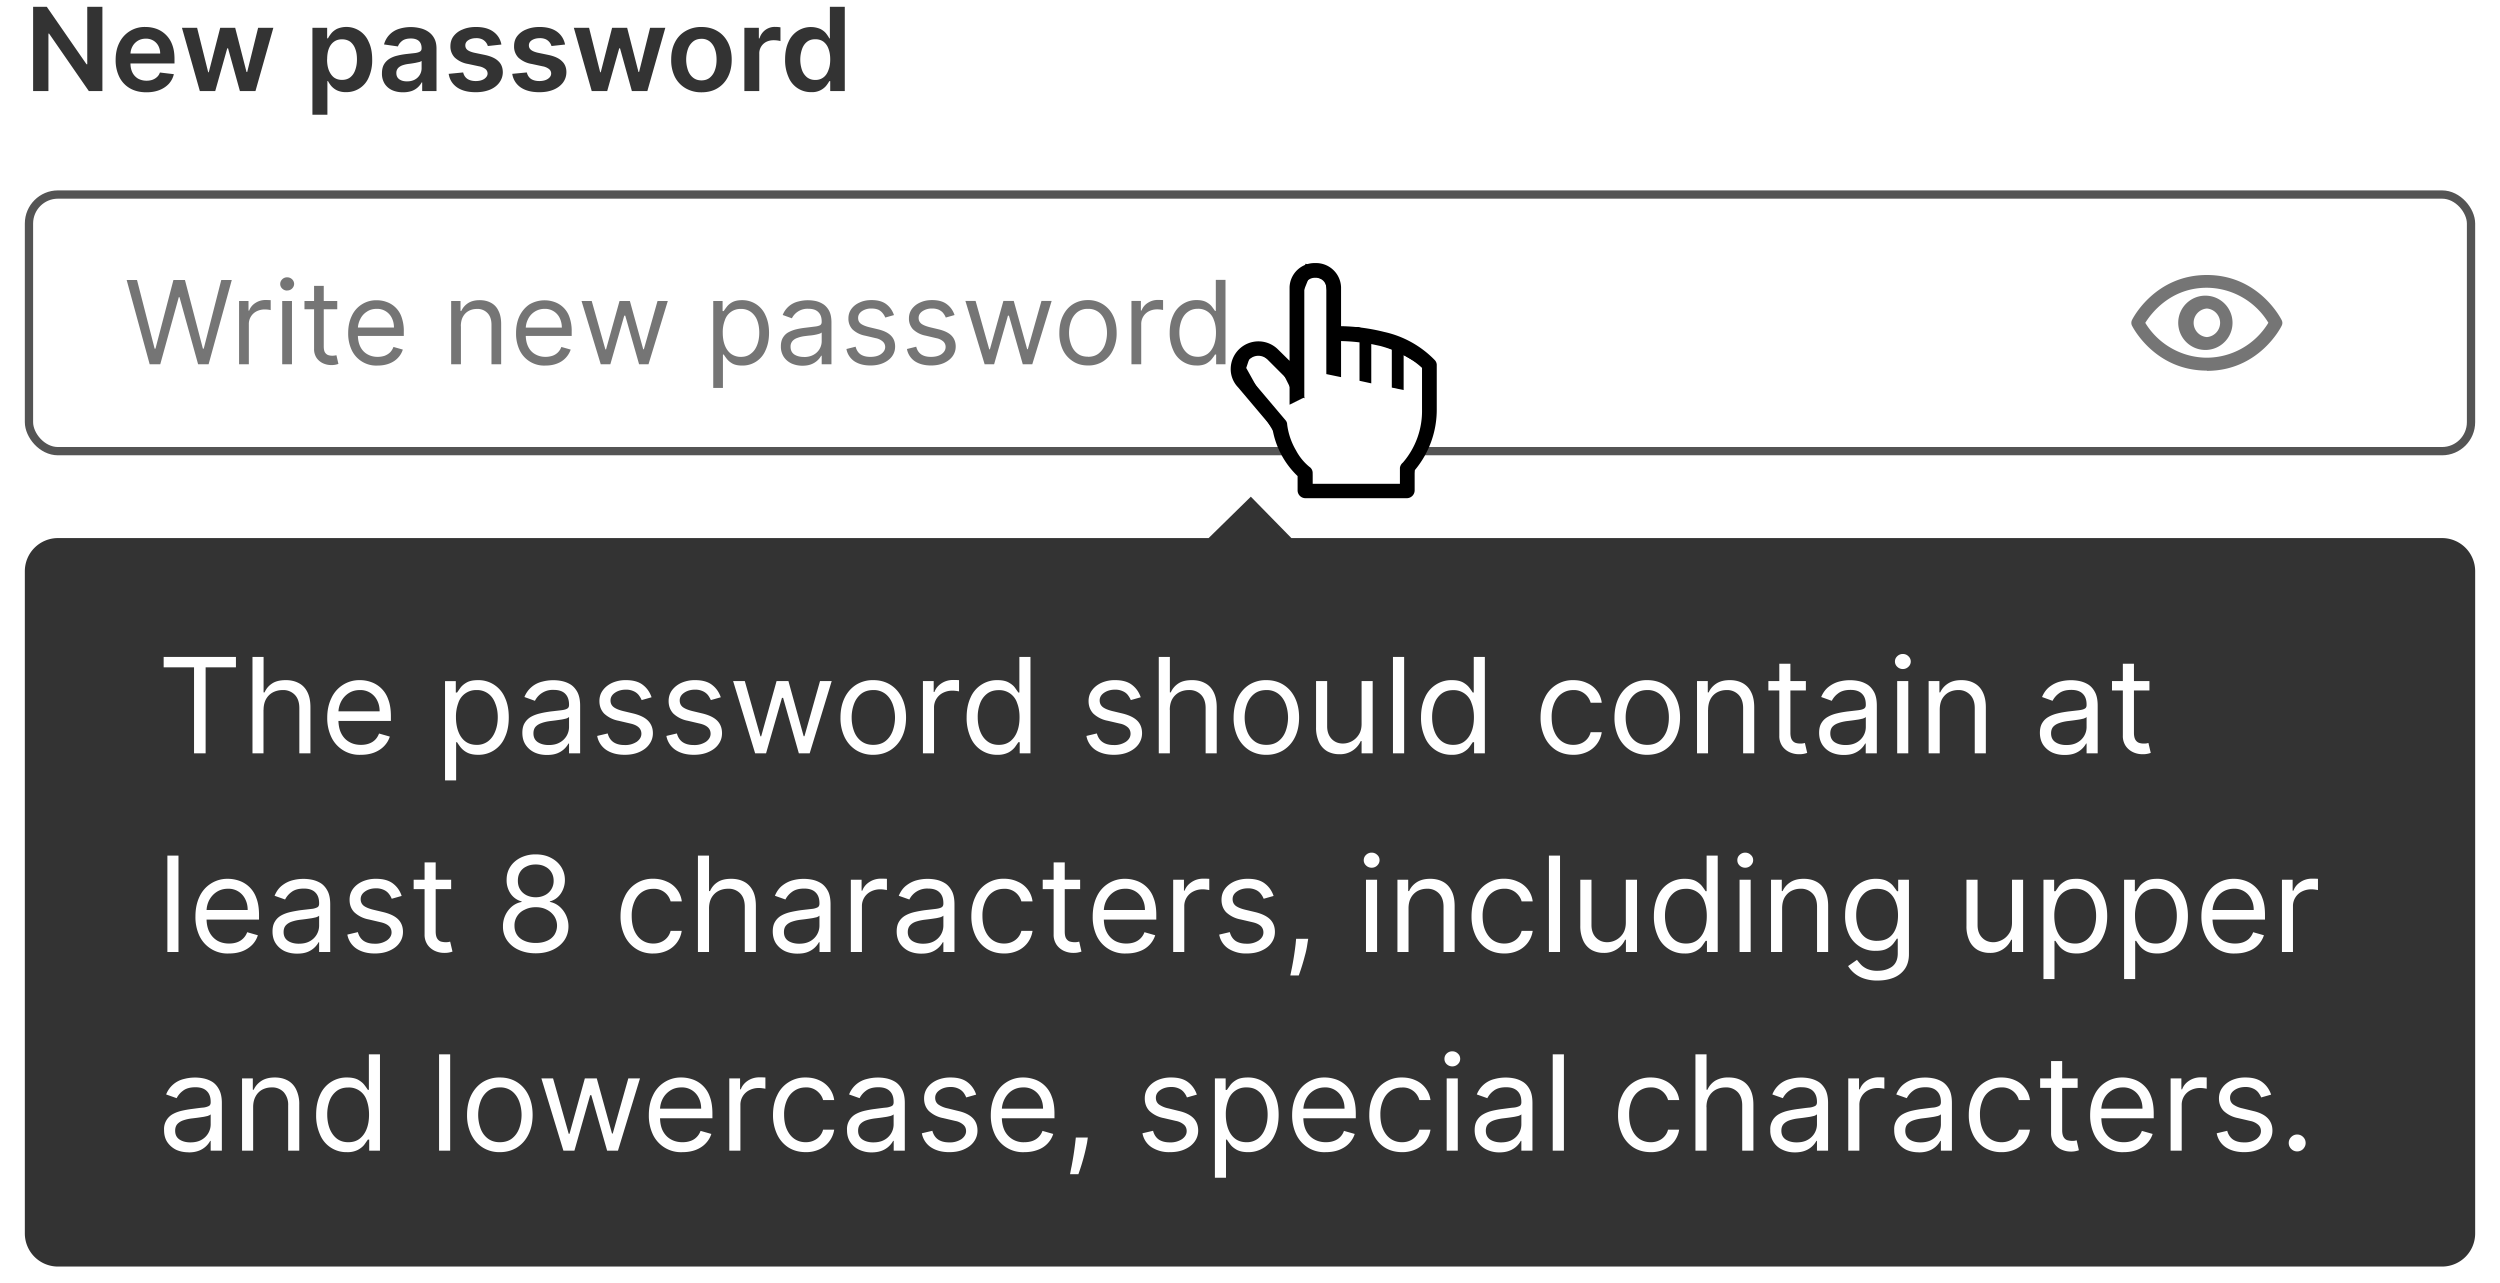 <svg width="302" height="155" fill="none" xmlns="http://www.w3.org/2000/svg"><rect x="3.5" y="23.5" width="295" height="31" rx="3.5" fill="#fff"/><path d="M18.08 44 15.3 33.82h1.25l2.13 8.3h.1l2.17-8.3h1.39l2.17 8.3h.1l2.12-8.3H28L25.2 44h-1.27l-2.25-8.11h-.08L19.36 44h-1.28Zm10.8 0v-7.64h1.14v1.16h.08c.14-.38.39-.69.75-.92.37-.24.78-.36 1.24-.36a13.1 13.1 0 0 1 .61.02v1.2a3.45 3.45 0 0 0-.71-.08c-.37 0-.7.08-1 .23a1.71 1.71 0 0 0-.93 1.56V44h-1.18Zm5.21 0v-7.64h1.18V44h-1.18Zm.6-8.9a.83.83 0 0 1-.6-.24.75.75 0 0 1-.24-.56c0-.22.09-.41.25-.57a.83.83 0 0 1 .59-.23c.23 0 .42.08.59.23.16.16.25.35.25.57 0 .21-.09.4-.25.56a.82.82 0 0 1-.59.23Zm6.05 1.26v1h-3.96v-1h3.96Zm-2.8-1.83h1.17v7.28c0 .33.04.58.14.75.1.16.23.27.38.33.15.05.32.08.49.08a2.07 2.07 0 0 0 .52-.06l.24 1.05a2.38 2.38 0 0 1-.88.14c-.33 0-.66-.07-.97-.21a1.94 1.94 0 0 1-.79-.66 1.9 1.9 0 0 1-.3-1.1v-7.6Zm7.68 9.63a3.27 3.27 0 0 1-3.13-1.86 4.68 4.68 0 0 1-.43-2.06c0-.78.14-1.47.43-2.07a3.23 3.23 0 0 1 3.01-1.9c.4 0 .8.06 1.18.2a2.92 2.92 0 0 1 1.82 1.81 5 5 0 0 1 .28 1.8v.5H42.9v-1.01h4.69c0-.44-.09-.82-.26-1.16a1.95 1.95 0 0 0-1.83-1.1c-.47 0-.87.12-1.21.36-.34.22-.6.52-.78.9-.18.36-.28.75-.28 1.17v.68c0 .58.1 1.07.3 1.47.2.4.49.7.84.9.36.21.78.32 1.25.32.3 0 .59-.05.84-.13.25-.1.47-.23.65-.4.18-.18.32-.4.42-.67l1.13.32c-.12.38-.32.72-.6 1.01-.28.3-.63.52-1.04.68-.42.16-.88.24-1.4.24Zm10.06-4.75V44H54.5v-7.64h1.13v1.2h.1c.18-.4.45-.7.81-.94.37-.24.84-.36 1.42-.36.51 0 .97.11 1.35.32.4.21.7.53.9.96.22.42.33.96.33 1.6V44h-1.17v-4.77c0-.6-.16-1.07-.47-1.4a1.65 1.65 0 0 0-1.28-.51c-.38 0-.71.08-1 .24-.3.16-.53.4-.7.71-.17.31-.25.7-.25 1.14Zm10.22 4.75a3.27 3.27 0 0 1-3.13-1.86 4.68 4.68 0 0 1-.43-2.06c0-.78.14-1.47.42-2.07.3-.6.7-1.06 1.2-1.4a3.62 3.62 0 0 1 2.99-.3 2.92 2.92 0 0 1 1.83 1.81 5 5 0 0 1 .28 1.8v.5h-5.89v-1.01h4.7c0-.44-.1-.82-.26-1.16a1.95 1.95 0 0 0-1.83-1.1 2.2 2.2 0 0 0-2 1.26c-.18.36-.27.75-.27 1.17v.68c0 .58.1 1.07.3 1.47.2.4.48.7.84.9.36.21.77.32 1.25.32.3 0 .58-.05.83-.13a1.72 1.72 0 0 0 1.08-1.07l1.13.32a2.73 2.73 0 0 1-1.65 1.69c-.41.16-.88.24-1.4.24Zm6.67-.16-2.32-7.64h1.23l1.65 5.85h.08l1.63-5.85h1.25l1.61 5.83h.08l1.65-5.83h1.24L78.34 44H77.2l-1.67-5.87h-.12L73.73 44h-1.16Zm13.59 2.86v-10.5h1.13v1.22h.14c.08-.14.2-.3.36-.51.15-.2.37-.4.66-.56.3-.16.69-.25 1.19-.25a3.03 3.03 0 0 1 2.84 1.85c.28.6.42 1.29.42 2.1 0 .8-.14 1.5-.42 2.1a2.99 2.99 0 0 1-2.83 1.85c-.48 0-.88-.08-1.17-.24-.3-.17-.52-.36-.68-.57a7.53 7.53 0 0 1-.37-.52h-.1v4.03h-1.17Zm1.15-6.68c0 .58.08 1.09.25 1.53.17.44.42.78.74 1.03a2 2 0 0 0 1.2.37c.49 0 .9-.13 1.22-.4.34-.25.58-.6.75-1.05.17-.44.25-.93.25-1.48 0-.54-.08-1.02-.24-1.45a2.27 2.27 0 0 0-.75-1.03 1.96 1.96 0 0 0-1.23-.38 1.96 1.96 0 0 0-1.94 1.37 4 4 0 0 0-.25 1.5Zm9.62 4c-.48 0-.92-.1-1.31-.27a2.3 2.3 0 0 1-.94-.8 2.26 2.26 0 0 1-.35-1.28c0-.44.09-.79.26-1.06.17-.28.4-.5.69-.65.29-.15.6-.27.95-.35.35-.08.7-.14 1.06-.18l1.13-.14c.3-.03.5-.09.64-.16.13-.08.2-.21.2-.4v-.04c0-.5-.13-.87-.4-1.14-.27-.28-.67-.41-1.21-.41a2.1 2.1 0 0 0-1.99 1.15l-1.11-.4a2.67 2.67 0 0 1 1.89-1.63 4.54 4.54 0 0 1 2.02-.07c.32.06.63.18.93.36.3.18.55.45.75.8.2.37.3.85.3 1.46V44h-1.18v-1.03h-.06a2.3 2.3 0 0 1-1.14 1.01c-.3.13-.68.2-1.13.2Zm.18-1.05c.47 0 .86-.1 1.18-.28a1.86 1.86 0 0 0 .97-1.61v-1.08c-.05.06-.16.12-.33.17a5.55 5.55 0 0 1-1.2.21l-.5.06c-.3.04-.59.1-.85.2-.26.08-.48.21-.64.39a1 1 0 0 0-.24.7c0 .41.15.72.45.93.31.2.7.3 1.16.3ZM108 38.06l-1.06.3a1.95 1.95 0 0 0-.3-.51 1.6 1.6 0 0 0-.5-.42c-.23-.1-.5-.16-.85-.16a2 2 0 0 0-1.17.32c-.3.21-.46.48-.46.81 0 .3.1.52.32.7.21.16.54.3 1 .42l1.13.27c.68.17 1.19.42 1.52.76.34.34.5.78.5 1.31 0 .44-.12.83-.37 1.18-.25.34-.6.61-1.05.81-.45.2-.97.3-1.56.3-.78 0-1.42-.17-1.93-.5a2.25 2.25 0 0 1-.97-1.49l1.11-.28c.1.41.3.72.6.93.3.2.7.3 1.17.3.55 0 .98-.11 1.3-.34.33-.24.5-.52.5-.85 0-.26-.1-.49-.29-.66a1.78 1.78 0 0 0-.85-.41l-1.28-.3a3.03 3.03 0 0 1-1.54-.77 1.87 1.87 0 0 1-.48-1.32c0-.43.12-.81.36-1.14.24-.33.58-.6 1-.78.42-.2.9-.29 1.44-.29.76 0 1.35.17 1.78.5.43.33.74.77.92 1.31Zm7.3 0-1.05.3a1.95 1.95 0 0 0-.29-.51c-.12-.17-.3-.3-.52-.42a2 2 0 0 0-.84-.16 2 2 0 0 0-1.16.32c-.31.21-.47.48-.47.81 0 .3.11.52.32.7.21.16.55.3 1 .42l1.13.27c.68.17 1.2.42 1.53.76.33.34.5.78.5 1.31 0 .44-.13.83-.38 1.18-.25.34-.6.61-1.04.81-.45.2-.97.3-1.56.3-.78 0-1.43-.17-1.94-.5a2.25 2.25 0 0 1-.97-1.49l1.12-.28c.1.41.3.72.6.93.3.2.69.3 1.17.3.54 0 .98-.11 1.3-.34.32-.24.48-.52.48-.85a.88.88 0 0 0-.27-.66 1.78 1.78 0 0 0-.86-.41l-1.27-.3a3.04 3.04 0 0 1-1.54-.77 1.87 1.87 0 0 1-.49-1.32c0-.43.12-.81.36-1.14.25-.33.58-.6 1-.78.43-.2.9-.29 1.44-.29.76 0 1.35.17 1.78.5.44.33.75.77.93 1.31Zm3.64 5.93-2.32-7.64h1.23l1.65 5.85h.08l1.63-5.85h1.25l1.62 5.83h.08l1.65-5.83h1.23L124.7 44h-1.15l-1.67-5.87h-.12L120.09 44h-1.16Zm12.5.16c-.7 0-1.3-.16-1.82-.5a3.34 3.34 0 0 1-1.22-1.37 4.65 4.65 0 0 1-.43-2.07c0-.8.15-1.49.44-2.08.29-.6.7-1.06 1.2-1.38.53-.33 1.13-.5 1.82-.5a3.3 3.3 0 0 1 3.02 1.87c.3.6.44 1.3.44 2.1a4.6 4.6 0 0 1-.44 2.06 3.3 3.3 0 0 1-1.2 1.38 3.3 3.3 0 0 1-1.82.49Zm0-1.05c.52 0 .95-.14 1.28-.4.34-.28.6-.63.76-1.07a4.25 4.25 0 0 0 0-2.85c-.17-.44-.42-.8-.75-1.06a2 2 0 0 0-1.3-.41 2 2 0 0 0-1.29.4 2.4 2.4 0 0 0-.75 1.07 4.1 4.1 0 0 0-.25 1.43c0 .51.09.99.25 1.42.16.44.41.8.75 1.06.34.27.77.4 1.3.4Zm5.24.89v-7.64h1.14v1.16h.08c.14-.38.39-.69.75-.92.37-.24.78-.36 1.24-.36a13.07 13.07 0 0 1 .61.02v1.2a3.46 3.46 0 0 0-.71-.08c-.38 0-.7.08-1 .23a1.72 1.72 0 0 0-.93 1.56V44h-1.18Zm7.86.16a2.99 2.99 0 0 1-2.82-1.86 4.86 4.86 0 0 1-.42-2.1c0-.8.14-1.5.42-2.09a3.03 3.03 0 0 1 2.85-1.85c.5 0 .88.09 1.17.25.3.17.52.35.67.56.15.2.28.37.36.5h.1v-3.75h1.17V44h-1.13v-1.17h-.14c-.08.14-.2.31-.37.52-.16.21-.38.4-.68.57-.3.16-.69.24-1.18.24Zm.16-1.05a2 2 0 0 0 1.2-.37c.32-.25.57-.6.74-1.03.17-.44.25-.95.25-1.53 0-.57-.08-1.07-.25-1.5a1.96 1.96 0 0 0-1.94-1.37c-.5 0-.9.14-1.24.4-.33.24-.57.59-.74 1.02a4.1 4.1 0 0 0-.25 1.45c0 .55.09 1.04.25 1.48.17.44.42.8.75 1.06s.74.39 1.23.39Zm121.89 1.67c-6.25 0-8.93-5.2-9.04-5.42a.77.77 0 0 1 0-.7c.11-.23 2.79-5.43 9.04-5.43 6.25 0 8.92 5.22 9.03 5.44.12.23.12.48 0 .7-.1.23-2.78 5.44-9.03 5.44v-.03ZM259.15 39a8.77 8.77 0 0 0 7.44 4.21 8.74 8.74 0 0 0 7.43-4.22 8.77 8.77 0 0 0-7.43-4.23c-4.45 0-6.78 3.18-7.44 4.24Z" fill="#757575"/><path d="M266.59 42.27a3.28 3.28 0 1 1 0-6.55 3.28 3.28 0 0 1 0 6.55Zm0-5a1.73 1.73 0 0 0 0 3.45 1.73 1.73 0 0 0 0-3.45Z" fill="#757575"/><rect x="3.5" y="23.5" width="295" height="31" rx="3.5" stroke="#545454"/><path d="M12.37.82V11h-1.64l-4.8-6.94h-.08V11H4V.82h1.65l4.8 6.94h.09V.82h1.83Zm5.31 10.33c-.76 0-1.42-.16-1.98-.48a3.23 3.23 0 0 1-1.28-1.36 4.56 4.56 0 0 1-.45-2.08c0-.79.15-1.48.45-2.07a3.38 3.38 0 0 1 3.17-1.9c.47 0 .91.08 1.33.23a3.19 3.19 0 0 1 1.88 1.9c.19.49.28 1.06.28 1.73v.55h-6.26v-1.2h4.53a2 2 0 0 0-.22-.93 1.63 1.63 0 0 0-.61-.64 1.72 1.72 0 0 0-.9-.23c-.38 0-.7.09-.98.26-.28.18-.5.41-.65.7a2 2 0 0 0-.23.94v1.06c0 .44.08.82.24 1.14.16.32.4.56.68.73.3.16.64.25 1.03.25.26 0 .5-.04.7-.11.22-.08.4-.19.56-.34.16-.14.27-.32.35-.54l1.68.2c-.1.44-.3.82-.6 1.16-.3.32-.68.58-1.14.76-.46.18-.98.27-1.58.27Zm6.46-.15-2.16-7.64h1.83l1.34 5.37h.07l1.38-5.37h1.81l1.37 5.34h.08l1.32-5.34h1.84L30.86 11h-1.88l-1.43-5.16h-.1L26 11h-1.87Zm13.6 2.86V3.36h1.78v1.27h.1c.1-.19.23-.39.4-.6.16-.2.4-.39.68-.54a2.91 2.91 0 0 1 3.83 1.55c.29.59.43 1.3.43 2.15a5 5 0 0 1-.41 2.14 2.89 2.89 0 0 1-2.73 1.8 2.5 2.5 0 0 1-1.1-.21 2.22 2.22 0 0 1-.7-.53 3.3 3.3 0 0 1-.4-.6h-.07v4.07h-1.8Zm1.77-6.68c0 .5.07.93.21 1.3.15.37.35.66.61.87.27.2.6.3.98.3.4 0 .73-.1 1-.31.27-.22.47-.5.6-.88.14-.38.21-.8.21-1.28 0-.47-.06-.9-.2-1.26a1.9 1.9 0 0 0-.6-.87c-.28-.2-.61-.3-1.01-.3-.39 0-.71.1-.98.3-.27.2-.47.48-.61.84-.14.37-.2.8-.2 1.3Zm9.19 3.97c-.49 0-.92-.08-1.31-.25a2.13 2.13 0 0 1-.92-.78 2.27 2.27 0 0 1-.33-1.26c0-.43.08-.79.24-1.07.16-.28.38-.5.65-.68.28-.17.59-.3.93-.38.35-.09.7-.15 1.08-.2l1.09-.12c.28-.04.48-.1.6-.18.13-.08.2-.2.2-.38v-.03c0-.37-.11-.66-.33-.87-.23-.2-.55-.3-.96-.3-.44 0-.8.09-1.05.28-.26.2-.43.42-.52.68l-1.68-.24a2.68 2.68 0 0 1 1.77-1.87 4.76 4.76 0 0 1 2.56-.1c.37.08.7.22 1 .42.3.2.55.46.73.8.19.34.28.76.28 1.27V11H51V9.95h-.06a2.2 2.2 0 0 1-1.2 1.04c-.3.1-.65.16-1.04.16Zm.46-1.32c.37 0 .68-.07.94-.21a1.55 1.55 0 0 0 .83-1.36v-.9a.85.85 0 0 1-.28.13l-.45.1a13.8 13.8 0 0 1-.92.14c-.27.04-.5.1-.72.18-.21.09-.38.2-.5.35a.85.85 0 0 0-.18.57c0 .33.12.58.36.75.24.17.55.25.92.25Zm11.41-4.45-1.64.18a1.32 1.32 0 0 0-.7-.82 1.65 1.65 0 0 0-.7-.13c-.38 0-.7.08-.95.24-.25.16-.37.37-.37.63 0 .22.08.4.24.54.17.14.45.26.84.35l1.3.27c.72.16 1.26.4 1.61.75.36.33.53.78.54 1.32 0 .48-.15.9-.43 1.28-.27.36-.65.65-1.14.85-.5.2-1.06.3-1.7.3-.93 0-1.68-.19-2.25-.58-.57-.4-.91-.94-1.02-1.64l1.75-.17c.08.34.25.6.51.78.26.17.6.26 1.01.26.43 0 .77-.09 1.03-.26.26-.18.4-.4.4-.65a.7.7 0 0 0-.26-.54 1.77 1.77 0 0 0-.78-.33l-1.3-.28a3.1 3.1 0 0 1-1.62-.77 1.9 1.9 0 0 1-.53-1.38c0-.47.13-.88.39-1.22a2.5 2.5 0 0 1 1.09-.8c.46-.2 1-.3 1.61-.3.9 0 1.6.2 2.11.58.52.38.84.9.96 1.54Zm7.69 0-1.64.18a1.32 1.32 0 0 0-.7-.82 1.7 1.7 0 0 0-.71-.13c-.38 0-.69.08-.95.24-.25.16-.37.37-.37.63 0 .22.08.4.25.54.16.14.44.26.83.35l1.3.27c.73.16 1.26.4 1.61.75.36.33.54.78.54 1.32 0 .48-.14.9-.42 1.28-.28.36-.66.65-1.15.85-.49.2-1.05.3-1.69.3-.93 0-1.69-.19-2.26-.58a2.4 2.4 0 0 1-1.02-1.64l1.76-.17c.08.34.25.6.5.78.26.17.6.26 1.01.26.43 0 .78-.09 1.03-.26.27-.18.4-.4.4-.65 0-.22-.09-.4-.26-.54a1.77 1.77 0 0 0-.77-.33l-1.3-.28a3.1 3.1 0 0 1-1.63-.77 1.9 1.9 0 0 1-.52-1.38c0-.47.12-.88.38-1.22a2.5 2.5 0 0 1 1.09-.8c.47-.2 1-.3 1.61-.3.9 0 1.6.2 2.12.58.51.38.83.9.96 1.54ZM71.48 11l-2.16-7.64h1.84l1.34 5.37h.07l1.37-5.37h1.82l1.37 5.34h.07l1.33-5.34h1.84L78.2 11h-1.87L74.9 5.84h-.1L73.35 11h-1.88Zm13.25.15a3.7 3.7 0 0 1-1.93-.5 3.34 3.34 0 0 1-1.28-1.37 4.53 4.53 0 0 1-.44-2.07c0-.79.14-1.48.44-2.07.3-.6.73-1.06 1.28-1.38a3.7 3.7 0 0 1 1.93-.5c.75 0 1.4.17 1.94.5.55.32.97.79 1.27 1.38.3.6.45 1.28.45 2.07 0 .79-.15 1.48-.45 2.07-.3.59-.72 1.05-1.27 1.38-.54.33-1.19.49-1.94.49Zm.01-1.44c.4 0 .75-.11 1.02-.34a2 2 0 0 0 .6-.9c.14-.38.2-.8.2-1.26 0-.47-.06-.9-.2-1.27a2 2 0 0 0-.6-.91 1.54 1.54 0 0 0-1.02-.34c-.41 0-.75.11-1.03.34a2 2 0 0 0-.61.9 3.95 3.95 0 0 0 0 2.54c.13.38.34.68.61.9.28.23.62.34 1.03.34ZM89.92 11V3.36h1.75v1.28h.08a1.9 1.9 0 0 1 1.88-1.39 4.15 4.15 0 0 1 .65.05v1.66a3.34 3.34 0 0 0-.84-.1c-.33 0-.62.07-.88.2a1.56 1.56 0 0 0-.84 1.45V11h-1.8Zm8.07.13a2.89 2.89 0 0 1-2.73-1.8 5 5 0 0 1-.42-2.14c0-.85.14-1.56.42-2.15A2.93 2.93 0 0 1 99.1 3.5c.29.15.52.33.69.54.16.21.3.41.39.6h.07V.82h1.8V11h-1.76V9.8h-.11c-.1.18-.23.38-.4.59a2.21 2.21 0 0 1-1.79.74Zm.5-1.47c.38 0 .7-.1.98-.31.27-.2.47-.5.6-.87.15-.37.22-.8.22-1.3s-.07-.92-.21-1.29a1.83 1.83 0 0 0-.6-.85c-.27-.2-.6-.3-.99-.3-.4 0-.73.1-1 .31s-.47.5-.6.87a3.9 3.9 0 0 0-.01 2.54 2 2 0 0 0 .61.88c.28.21.6.32 1 .32Z" fill="#333"/><g filter="url(#a)"><path d="m151.1 57 4.9 5h-10l5.1-5ZM3 66a4 4 0 0 1 4-4h288a4 4 0 0 1 4 4v80a4 4 0 0 1-4 4H7a4 4 0 0 1-4-4V66Z" fill="#333"/><path d="M19.77 77.61v-1.25h8.73v1.25h-3.66V88h-1.4V77.61h-3.67Zm12.06 5.14V88H30.5V76.36h1.34v4.28h.12c.2-.45.5-.81.92-1.08.41-.27.96-.4 1.65-.4.59 0 1.11.12 1.56.36.45.23.8.6 1.04 1.08.25.49.37 1.1.37 1.85V88h-1.34v-5.45c0-.7-.18-1.23-.54-1.61a1.93 1.93 0 0 0-1.48-.58c-.44 0-.83.1-1.18.28-.35.19-.62.46-.82.81-.2.36-.3.8-.3 1.3Zm11.78 5.43a3.74 3.74 0 0 1-3.58-2.13 5.35 5.35 0 0 1-.5-2.35c0-.89.17-1.68.5-2.36a3.7 3.7 0 0 1 3.44-2.18 4 4 0 0 1 1.35.23 3.34 3.34 0 0 1 2.07 2.08c.22.55.33 1.24.33 2.05v.57h-6.73v-1.16h5.37c0-.5-.1-.93-.3-1.32a2.23 2.23 0 0 0-2.1-1.25c-.53 0-.99.14-1.38.4-.38.26-.68.6-.89 1.02a3 3 0 0 0-.31 1.36v.77c0 .66.11 1.22.34 1.68.23.45.55.8.96 1.03.4.24.88.36 1.43.36.35 0 .67-.05.95-.15.29-.1.54-.25.74-.45.21-.2.37-.46.49-.77l1.3.37a2.9 2.9 0 0 1-.7 1.16c-.32.33-.71.58-1.19.77-.47.18-1 .27-1.6.27Zm10.15 3.1v-12h1.3v1.38h.15l.41-.58c.18-.24.43-.45.76-.64.34-.19.79-.28 1.36-.28a3.46 3.46 0 0 1 3.25 2.11c.32.68.47 1.47.47 2.39 0 .92-.15 1.72-.47 2.4a3.42 3.42 0 0 1-3.23 2.12c-.56 0-1.01-.1-1.35-.28a2.5 2.5 0 0 1-.78-.64 8.62 8.62 0 0 1-.42-.6h-.11v4.61h-1.34Zm1.32-7.64c0 .66.1 1.24.29 1.74.19.5.47.9.84 1.18.37.28.83.42 1.37.42a2.2 2.2 0 0 0 1.4-.45c.38-.3.66-.7.85-1.2.2-.5.3-1.07.3-1.7 0-.6-.1-1.16-.3-1.65-.18-.5-.46-.9-.84-1.18a2.24 2.24 0 0 0-1.41-.44 2.24 2.24 0 0 0-2.22 1.57 4.72 4.72 0 0 0-.28 1.7Zm11 4.56c-.56 0-1.06-.1-1.5-.3a2.64 2.64 0 0 1-1.08-.92c-.27-.4-.4-.89-.4-1.46 0-.5.1-.9.3-1.21.2-.32.46-.56.78-.74.33-.18.7-.31 1.1-.4.4-.1.8-.16 1.2-.22l1.3-.15c.33-.04.57-.1.72-.19.16-.08.24-.23.24-.45v-.05c0-.56-.16-1-.46-1.3-.3-.31-.77-.47-1.39-.47a2.39 2.39 0 0 0-2.27 1.32l-1.27-.46a3.06 3.06 0 0 1 2.16-1.86 5.19 5.19 0 0 1 2.3-.08c.37.07.73.2 1.07.4.34.2.63.52.86.93.22.41.34.97.34 1.66V88h-1.34v-1.18h-.07a2.62 2.62 0 0 1-1.3 1.16c-.36.15-.79.22-1.3.22Zm.2-1.2c.53 0 .98-.1 1.34-.31a2.13 2.13 0 0 0 1.12-1.85v-1.23a.99.99 0 0 1-.38.2c-.19.04-.4.1-.66.13a29.81 29.81 0 0 1-1.28.17c-.35.05-.68.12-.98.23-.3.1-.54.24-.73.44-.18.2-.27.47-.27.81 0 .47.17.82.52 1.06.35.23.79.35 1.32.35Zm12.43-5.77-1.2.34c-.08-.2-.2-.4-.34-.59a1.6 1.6 0 0 0-.6-.47 2.15 2.15 0 0 0-.95-.2c-.54 0-.98.13-1.34.38-.35.24-.53.55-.53.92 0 .34.12.6.37.8.24.19.62.35 1.13.48l1.3.31c.78.2 1.36.48 1.74.87.38.39.58.89.58 1.5 0 .5-.15.95-.44 1.34-.28.4-.68.7-1.19.93-.51.23-1.1.34-1.78.34-.9 0-1.63-.2-2.21-.58a2.57 2.57 0 0 1-1.11-1.7l1.27-.3c.12.46.35.81.69 1.05.34.23.78.35 1.33.35a2.5 2.5 0 0 0 1.5-.4c.36-.27.55-.59.55-.96 0-.3-.1-.56-.32-.77-.21-.2-.54-.36-.98-.46l-1.45-.34a3.47 3.47 0 0 1-1.76-.88c-.37-.4-.56-.9-.56-1.5 0-.5.14-.94.42-1.31.28-.38.66-.68 1.14-.9a4 4 0 0 1 1.65-.32c.86 0 1.54.19 2.03.57.5.38.85.88 1.06 1.5Zm8.36 0-1.2.34c-.09-.2-.2-.4-.34-.59a1.68 1.68 0 0 0-.6-.47 2.15 2.15 0 0 0-.96-.2c-.53 0-.97.13-1.33.38-.35.24-.53.55-.53.92 0 .34.12.6.36.8.25.19.63.35 1.14.48l1.3.31c.78.2 1.36.48 1.74.87.38.39.57.89.57 1.5 0 .5-.14.95-.43 1.34-.28.4-.68.7-1.2.93-.5.23-1.1.34-1.77.34-.9 0-1.63-.2-2.21-.58a2.57 2.57 0 0 1-1.11-1.7l1.27-.3c.12.46.35.81.69 1.05.34.23.78.35 1.33.35a2.5 2.5 0 0 0 1.5-.4c.36-.27.55-.59.55-.96 0-.3-.1-.56-.32-.77-.21-.2-.54-.36-.98-.46l-1.45-.34a3.47 3.47 0 0 1-1.76-.88c-.37-.4-.56-.9-.56-1.5 0-.5.14-.94.41-1.31a2.9 2.9 0 0 1 1.15-.9 4 4 0 0 1 1.64-.32c.87 0 1.55.19 2.04.57.5.38.85.88 1.06 1.5ZM91.22 88l-2.66-8.73h1.41l1.89 6.68h.09l1.86-6.68h1.43l1.84 6.66h.1l1.88-6.66h1.41L97.81 88H96.5l-1.9-6.7h-.14L92.54 88h-1.32Zm14.27.18a3.8 3.8 0 0 1-2.07-.56c-.6-.38-1.06-.9-1.39-1.57a5.33 5.33 0 0 1-.5-2.37c0-.9.17-1.7.5-2.38.33-.68.8-1.2 1.39-1.58a3.8 3.8 0 0 1 2.07-.56c.79 0 1.48.19 2.07.56.6.38 1.06.9 1.39 1.58.33.68.5 1.47.5 2.38 0 .9-.17 1.7-.5 2.37a3.8 3.8 0 0 1-1.39 1.57c-.6.37-1.28.56-2.07.56Zm0-1.2c.6 0 1.1-.16 1.48-.46.39-.31.67-.71.86-1.21a4.77 4.77 0 0 0 0-3.26c-.19-.5-.47-.91-.86-1.22a2.29 2.29 0 0 0-1.48-.47c-.6 0-1.09.16-1.48.47-.38.31-.67.72-.85 1.22a4.7 4.7 0 0 0-.28 1.63c0 .59.1 1.13.28 1.63.18.5.47.9.85 1.2.4.31.88.47 1.48.47Zm6 1.02v-8.73h1.3v1.32h.09c.16-.43.45-.78.86-1.05.42-.27.89-.4 1.41-.4a15.2 15.2 0 0 1 .7.02v1.36a4.07 4.07 0 0 0-.81-.09c-.43 0-.8.1-1.14.27a1.96 1.96 0 0 0-1.07 1.78V88h-1.34Zm8.99.18a3.42 3.42 0 0 1-3.24-2.12 5.67 5.67 0 0 1-.47-2.4c0-.92.16-1.71.47-2.39a3.47 3.47 0 0 1 3.26-2.11c.57 0 1.02.1 1.34.28.34.19.6.4.77.64l.41.58h.12v-4.3h1.34V88h-1.3v-1.34h-.16l-.42.6a2.5 2.5 0 0 1-.78.64 2.8 2.8 0 0 1-1.34.28Zm.18-1.2c.54 0 .99-.14 1.36-.42.37-.29.66-.68.85-1.18.2-.5.29-1.08.29-1.74 0-.66-.1-1.23-.29-1.71a2.24 2.24 0 0 0-2.22-1.56c-.56 0-1.03.14-1.41.43a2.6 2.6 0 0 0-.85 1.18 4.55 4.55 0 0 0-.28 1.66c0 .62.1 1.18.29 1.69.19.5.47.9.85 1.2.38.3.85.45 1.4.45Zm17.14-5.75-1.2.34c-.08-.2-.2-.4-.34-.59a1.52 1.52 0 0 0-.6-.47 2.15 2.15 0 0 0-.95-.2c-.53 0-.98.13-1.34.38-.35.24-.53.55-.53.92 0 .34.13.6.37.8.24.19.62.35 1.13.48l1.3.31c.78.2 1.36.48 1.75.87.38.39.57.89.57 1.5 0 .5-.15.95-.43 1.34-.29.4-.69.7-1.2.93-.5.23-1.1.34-1.78.34-.89 0-1.63-.2-2.21-.58a2.57 2.57 0 0 1-1.1-1.7l1.26-.3c.13.46.35.81.7 1.05.33.23.78.35 1.33.35a2.5 2.5 0 0 0 1.49-.4c.37-.27.55-.59.55-.96 0-.3-.1-.56-.32-.77a2 2 0 0 0-.97-.46l-1.46-.34a3.47 3.47 0 0 1-1.76-.88c-.37-.4-.56-.9-.56-1.5 0-.5.14-.94.42-1.31.28-.38.66-.68 1.14-.9a4 4 0 0 1 1.65-.32c.86 0 1.54.19 2.03.57.5.38.85.88 1.06 1.5Zm3.52 1.52V88h-1.34V76.36h1.34v4.28h.11c.2-.45.51-.81.92-1.08.41-.27.96-.4 1.65-.4.6 0 1.12.12 1.56.36.45.23.8.6 1.04 1.08.25.49.38 1.1.38 1.85V88h-1.34v-5.45c0-.7-.18-1.23-.54-1.61a1.93 1.93 0 0 0-1.49-.58c-.44 0-.83.1-1.18.28-.34.19-.62.46-.82.81-.2.36-.3.8-.3 1.3Zm11.66 5.43a3.8 3.8 0 0 1-2.08-.56 3.84 3.84 0 0 1-1.38-1.57 5.32 5.32 0 0 1-.5-2.37c0-.9.17-1.7.5-2.38.33-.68.8-1.2 1.38-1.58a3.8 3.8 0 0 1 2.08-.56c.78 0 1.47.19 2.06.56.6.38 1.06.9 1.39 1.58.33.68.5 1.47.5 2.38 0 .9-.17 1.7-.5 2.37a3.8 3.8 0 0 1-1.39 1.57 3.8 3.8 0 0 1-2.06.56Zm0-1.2c.6 0 1.09-.16 1.47-.46.39-.31.68-.71.86-1.21a4.8 4.8 0 0 0 0-3.26c-.19-.5-.47-.91-.86-1.22a2.28 2.28 0 0 0-1.47-.47c-.6 0-1.1.16-1.48.47-.39.31-.67.72-.86 1.22a4.8 4.8 0 0 0 0 3.26c.19.5.47.9.86 1.2.38.31.88.47 1.48.47Zm11.5-2.55v-5.16h1.34V88h-1.34v-1.48h-.1a2.72 2.72 0 0 1-2.59 1.59 3 3 0 0 1-1.45-.35 2.5 2.5 0 0 1-1-1.1 4.14 4.14 0 0 1-.36-1.84v-5.55h1.34v5.46c0 .63.18 1.14.53 1.52.36.38.82.57 1.38.57a2.28 2.28 0 0 0 1.89-1.04c.24-.35.36-.8.36-1.35Zm5.14-8.07V88h-1.35V76.36h1.34Zm5.75 11.82a3.42 3.42 0 0 1-3.24-2.12 5.66 5.66 0 0 1-.47-2.4c0-.92.16-1.71.47-2.39a3.46 3.46 0 0 1 3.26-2.11c.57 0 1.02.1 1.35.28.33.19.58.4.76.64.18.23.31.43.41.58h.12v-4.3h1.34V88h-1.3v-1.34h-.16l-.42.6c-.18.24-.44.45-.78.64a2.8 2.8 0 0 1-1.34.28Zm.18-1.2c.54 0 1-.14 1.36-.42.37-.29.66-.68.85-1.18.2-.5.29-1.08.29-1.74 0-.66-.1-1.23-.29-1.71a2.24 2.24 0 0 0-2.22-1.56c-.56 0-1.03.14-1.41.43a2.6 2.6 0 0 0-.85 1.18 4.77 4.77 0 0 0-.28 1.66c0 .62.1 1.18.29 1.69.19.5.47.9.85 1.2.38.3.85.45 1.4.45Zm14.5 1.2c-.81 0-1.52-.2-2.11-.58a3.77 3.77 0 0 1-1.36-1.6 5.41 5.41 0 0 1-.48-2.32c0-.88.16-1.67.49-2.34a3.7 3.7 0 0 1 3.44-2.18c.62 0 1.17.11 1.66.34a2.98 2.98 0 0 1 1.8 2.39h-1.34a2.1 2.1 0 0 0-.69-1.06 2.04 2.04 0 0 0-1.4-.47c-.53 0-.99.14-1.38.41-.4.27-.7.65-.92 1.14a4.23 4.23 0 0 0-.32 1.73c0 .67.1 1.26.32 1.76.21.5.52.89.9 1.16.4.28.86.42 1.4.42.34 0 .66-.06.94-.18a1.96 1.96 0 0 0 1.15-1.35h1.34a3.1 3.1 0 0 1-1.74 2.37 3.8 3.8 0 0 1-1.7.36Zm8.94 0a3.8 3.8 0 0 1-2.07-.56c-.6-.38-1.05-.9-1.39-1.57a5.33 5.33 0 0 1-.5-2.37c0-.9.17-1.7.5-2.38.34-.68.8-1.2 1.39-1.58a3.8 3.8 0 0 1 2.07-.56c.79 0 1.48.19 2.07.56.6.38 1.06.9 1.39 1.58.33.68.5 1.47.5 2.38 0 .9-.17 1.7-.5 2.37a3.8 3.8 0 0 1-1.39 1.57c-.6.37-1.28.56-2.07.56Zm0-1.2c.6 0 1.1-.16 1.48-.46.38-.31.67-.71.86-1.21.18-.5.27-1.04.27-1.63a4.8 4.8 0 0 0-.27-1.63c-.19-.5-.48-.91-.86-1.22a2.29 2.29 0 0 0-1.48-.47c-.6 0-1.09.16-1.48.47-.38.31-.67.72-.85 1.22a4.7 4.7 0 0 0-.28 1.63c0 .59.1 1.13.28 1.63.18.5.47.9.85 1.2.4.31.88.47 1.48.47Zm7.34-4.23V88H205v-8.73h1.3v1.37h.11c.2-.45.52-.8.93-1.07.42-.27.96-.41 1.62-.41.59 0 1.1.12 1.55.36.44.24.79.6 1.03 1.1.25.48.37 1.1.37 1.83V88h-1.34v-5.45c0-.69-.18-1.22-.53-1.6a1.9 1.9 0 0 0-1.47-.59c-.43 0-.81.1-1.15.28a2 2 0 0 0-.79.81c-.19.36-.29.8-.29 1.3Zm11.82-3.48v1.14h-4.53v-1.14h4.53Zm-3.2-2.09h1.33v8.32c0 .38.06.66.17.85.11.19.26.31.43.38.18.06.37.09.56.09.15 0 .27 0 .37-.02l.22-.05.28 1.2a2.73 2.73 0 0 1-1 .16 2.7 2.7 0 0 1-1.12-.24 2.21 2.21 0 0 1-.9-.75 2.14 2.14 0 0 1-.35-1.26v-8.68Zm7.78 11.02c-.55 0-1.05-.1-1.5-.3a2.6 2.6 0 0 1-1.08-.92c-.26-.4-.4-.89-.4-1.46 0-.5.1-.9.3-1.21.2-.32.46-.56.8-.74.32-.18.68-.31 1.08-.4.4-.1.8-.16 1.21-.22l1.3-.15c.32-.04.57-.1.72-.19.15-.08.23-.23.23-.45v-.05c0-.56-.15-1-.46-1.3-.3-.31-.76-.47-1.38-.47-.64 0-1.14.14-1.5.42a2.5 2.5 0 0 0-.77.9L220 81.2c.22-.53.53-.94.9-1.23.39-.3.8-.51 1.25-.63a5.18 5.18 0 0 1 2.31-.08c.37.07.72.2 1.06.4.35.2.63.52.86.93.23.41.34.97.34 1.66V88h-1.34v-1.18h-.07a2.62 2.62 0 0 1-1.3 1.16c-.35.15-.78.22-1.29.22Zm.2-1.2c.54 0 .98-.1 1.35-.31a2.13 2.13 0 0 0 1.11-1.85v-1.23c-.05.07-.18.13-.37.2-.2.04-.41.1-.66.13a29.63 29.63 0 0 1-1.29.17c-.34.05-.67.12-.97.23-.3.1-.54.24-.73.44-.18.2-.27.47-.27.81 0 .47.17.82.51 1.06.35.23.8.35 1.33.35Zm6.25 1v-8.73h1.34V88h-1.34Zm.68-10.18a.95.95 0 0 1-.67-.27.86.86 0 0 1-.28-.64c0-.25.09-.46.28-.64a.95.95 0 0 1 .67-.27c.26 0 .49.09.67.27a.85.85 0 0 1 0 1.28.93.93 0 0 1-.67.27Zm4.46 4.93V88h-1.34v-8.73h1.3v1.37h.1c.21-.45.52-.8.94-1.07.42-.27.95-.41 1.61-.41.6 0 1.11.12 1.55.36.45.24.8.6 1.04 1.1.24.48.37 1.1.37 1.83V88h-1.34v-5.45c0-.69-.18-1.22-.54-1.6a1.9 1.9 0 0 0-1.47-.59c-.42 0-.8.1-1.14.28-.34.19-.6.46-.8.81-.19.36-.28.8-.28 1.3Zm15.09 5.45c-.56 0-1.06-.1-1.51-.3a2.77 2.77 0 0 1-1.08-.92c-.26-.4-.4-.89-.4-1.46 0-.5.1-.9.3-1.21.2-.32.46-.56.8-.74.32-.18.69-.31 1.08-.4.4-.1.8-.16 1.21-.22l1.3-.15c.33-.04.57-.1.72-.19.16-.08.23-.23.23-.45v-.05c0-.56-.15-1-.46-1.3-.3-.31-.76-.47-1.38-.47-.64 0-1.14.14-1.5.42a2.5 2.5 0 0 0-.77.9l-1.27-.46c.22-.53.53-.94.9-1.23.39-.3.8-.51 1.26-.63a5.18 5.18 0 0 1 2.3-.08c.37.07.73.2 1.07.4.34.2.63.52.85.93.23.41.34.97.34 1.66V88h-1.34v-1.18H252a2.62 2.62 0 0 1-1.3 1.16c-.36.15-.79.22-1.3.22Zm.2-1.2c.53 0 .98-.1 1.34-.31a2.13 2.13 0 0 0 1.11-1.85v-1.23c-.05.07-.18.13-.37.2-.19.04-.41.1-.66.13a29.63 29.63 0 0 1-1.28.17c-.35.05-.68.12-.98.23-.3.1-.54.24-.73.44-.18.2-.27.47-.27.81 0 .47.17.82.52 1.06.34.23.78.35 1.32.35Zm10.04-7.73v1.14h-4.52v-1.14h4.52Zm-3.2-2.09h1.33v8.32c0 .38.06.66.17.85.11.19.26.31.43.38.18.06.37.09.56.09.15 0 .27 0 .37-.02l.22-.05.28 1.2a2.73 2.73 0 0 1-1 .16 2.7 2.7 0 0 1-1.12-.24 2.21 2.21 0 0 1-.9-.75 2.14 2.14 0 0 1-.35-1.26v-8.68ZM21.56 100.36V112h-1.34v-11.64h1.34Zm6.11 11.82a3.74 3.74 0 0 1-3.58-2.13 5.35 5.35 0 0 1-.48-2.35c0-.89.16-1.68.48-2.36a3.69 3.69 0 0 1 3.44-2.18c.46 0 .91.08 1.35.23a3.34 3.34 0 0 1 2.08 2.08c.22.55.33 1.24.33 2.05v.57h-6.73v-1.16h5.36c0-.5-.1-.93-.3-1.32a2.22 2.22 0 0 0-2.08-1.25c-.54 0-1 .14-1.39.4-.39.26-.68.6-.9 1.02a3 3 0 0 0-.3 1.36v.77c0 .66.11 1.22.34 1.67.23.46.55.8.96 1.05.4.23.88.35 1.42.35.36 0 .67-.05.96-.15a2 2 0 0 0 1.23-1.22l1.29.37c-.14.44-.36.82-.69 1.16a3.4 3.4 0 0 1-1.19.77c-.47.18-1 .27-1.6.27Zm8.22.02c-.55 0-1.05-.1-1.5-.3a2.67 2.67 0 0 1-1.07-.92c-.27-.4-.4-.89-.4-1.46 0-.5.1-.9.3-1.21.19-.32.45-.56.78-.74.33-.18.7-.31 1.1-.4.4-.09.8-.16 1.2-.22l1.3-.15a2 2 0 0 0 .72-.19c.16-.08.23-.23.23-.45v-.05c0-.56-.15-1-.46-1.3-.3-.31-.76-.47-1.38-.47-.64 0-1.14.14-1.5.42a2.5 2.5 0 0 0-.77.9l-1.27-.45c.22-.54.53-.95.9-1.24.39-.3.8-.51 1.26-.63a5.2 5.2 0 0 1 2.3-.08c.37.07.73.2 1.07.4.34.2.63.52.85.93.23.41.34.97.34 1.66V112h-1.34v-1.18h-.06a2.61 2.61 0 0 1-1.3 1.16c-.36.15-.79.22-1.3.22Zm.2-1.2c.54 0 .99-.1 1.35-.31a2.14 2.14 0 0 0 1.11-1.85v-1.23c-.05.07-.18.13-.37.2-.2.04-.41.1-.66.13a27.92 27.92 0 0 1-1.28.17 5.1 5.1 0 0 0-.98.22c-.3.1-.54.25-.73.45-.18.2-.27.47-.27.81 0 .47.17.82.52 1.06.34.23.79.35 1.32.35Zm12.43-5.77-1.2.34c-.08-.2-.19-.4-.34-.59a1.56 1.56 0 0 0-.59-.47 2.15 2.15 0 0 0-.96-.2c-.53 0-.98.13-1.33.38-.35.24-.53.55-.53.92 0 .34.12.6.36.8.25.19.62.35 1.14.48l1.3.31c.78.2 1.36.48 1.74.87.38.39.57.89.57 1.5 0 .5-.14.95-.43 1.34-.28.4-.68.7-1.2.93-.5.23-1.1.34-1.78.34-.89 0-1.62-.2-2.2-.58a2.57 2.57 0 0 1-1.11-1.7l1.27-.3c.12.46.35.81.69 1.05.34.23.78.35 1.33.35a2.5 2.5 0 0 0 1.49-.4c.37-.27.56-.59.56-.96 0-.3-.1-.56-.32-.77-.21-.2-.54-.36-.98-.46l-1.45-.34a3.47 3.47 0 0 1-1.76-.88c-.38-.4-.56-.9-.56-1.5 0-.5.14-.94.41-1.31.28-.38.66-.68 1.15-.9a4 4 0 0 1 1.64-.32c.87 0 1.54.19 2.04.57.5.38.85.88 1.05 1.5Zm5.98-1.96v1.14h-4.53v-1.14h4.53Zm-3.2-2.09h1.33v8.32c0 .38.06.66.17.85.11.19.26.31.43.38a2.27 2.27 0 0 0 .93.07l.22-.05.28 1.2a2.73 2.73 0 0 1-1 .16 2.7 2.7 0 0 1-1.12-.24 2.22 2.22 0 0 1-.9-.75 2.14 2.14 0 0 1-.35-1.26v-8.68Zm13.42 10.98c-.78 0-1.47-.14-2.07-.42a3.38 3.38 0 0 1-1.4-1.15 2.9 2.9 0 0 1-.49-1.68 3.1 3.1 0 0 1 1.1-2.42c.35-.28.73-.46 1.15-.53v-.07a2.3 2.3 0 0 1-1.33-.94 2.84 2.84 0 0 1-.48-1.66c0-.59.14-1.11.44-1.58s.72-.83 1.25-1.1a4 4 0 0 1 1.83-.4c.67 0 1.28.13 1.8.4.54.27.95.63 1.26 1.1.3.47.46 1 .46 1.59a2.9 2.9 0 0 1-.5 1.65c-.33.48-.77.8-1.32.94v.06c.42.08.8.26 1.14.54a3.16 3.16 0 0 1 1.11 2.42c0 .63-.17 1.19-.5 1.68-.34.49-.8.87-1.4 1.15-.6.28-1.27.42-2.05.42Zm0-1.25c.53 0 .98-.09 1.36-.26a2 2 0 0 0 .89-.72 2.1 2.1 0 0 0-.02-2.26c-.23-.33-.53-.6-.92-.79-.38-.2-.82-.29-1.31-.29-.5 0-.94.1-1.33.3a2.05 2.05 0 0 0-1.24 1.96c0 .4.1.77.3 1.08.21.31.5.55.9.72.38.17.84.26 1.37.26Zm0-5.52c.42 0 .78-.09 1.1-.25a1.9 1.9 0 0 0 1.06-1.75c0-.4-.1-.74-.28-1.03a1.8 1.8 0 0 0-.76-.68c-.32-.17-.7-.25-1.12-.25-.44 0-.82.08-1.14.25-.33.15-.58.38-.76.68-.18.29-.26.63-.26 1.03s.08.75.27 1.05c.18.3.44.53.76.7.33.16.7.25 1.13.25Zm14.2 6.8c-.82 0-1.52-.2-2.11-.59a3.77 3.77 0 0 1-1.37-1.6 5.41 5.41 0 0 1-.48-2.32c0-.89.17-1.67.5-2.35a3.69 3.69 0 0 1 3.44-2.18c.61 0 1.16.12 1.66.35a2.98 2.98 0 0 1 1.8 2.39h-1.35a2.04 2.04 0 0 0-2.1-1.52c-.51 0-.97.13-1.37.4-.39.27-.7.65-.91 1.15a4.23 4.23 0 0 0-.32 1.72c0 .67.1 1.26.31 1.76.22.5.52.89.91 1.16.4.28.86.42 1.39.42.35 0 .66-.06.95-.19a1.96 1.96 0 0 0 1.14-1.34h1.34a3.1 3.1 0 0 1-1.74 2.37 3.8 3.8 0 0 1-1.7.36Zm6.73-5.44V112h-1.34v-11.64h1.34v4.28h.12c.2-.45.5-.81.92-1.08.4-.27.96-.4 1.64-.4.6 0 1.12.12 1.57.36.44.23.79.6 1.04 1.08.25.49.37 1.1.37 1.86V112h-1.34v-5.45c0-.7-.18-1.23-.54-1.61a1.92 1.92 0 0 0-1.48-.58c-.44 0-.84.1-1.18.28-.35.19-.62.46-.82.81-.2.36-.3.8-.3 1.3Zm10.68 5.45c-.55 0-1.05-.1-1.5-.3a2.77 2.77 0 0 1-1.08-.92c-.26-.4-.4-.89-.4-1.46 0-.5.1-.9.3-1.21.2-.32.46-.56.79-.74.33-.18.7-.31 1.1-.4.4-.09.8-.16 1.2-.22l1.3-.15a2 2 0 0 0 .72-.19c.15-.08.23-.23.23-.45v-.05c0-.56-.15-1-.46-1.3-.3-.31-.76-.47-1.38-.47-.64 0-1.14.14-1.5.42a2.5 2.5 0 0 0-.77.9l-1.27-.45c.22-.54.53-.95.9-1.24.39-.3.8-.51 1.25-.63a5.2 5.2 0 0 1 2.31-.08c.37.07.72.2 1.06.4.35.2.63.52.86.93.23.41.34.97.34 1.66V112H99v-1.18h-.07a2.61 2.61 0 0 1-1.3 1.16c-.35.15-.78.22-1.29.22Zm.2-1.2c.54 0 .98-.1 1.35-.31a2.14 2.14 0 0 0 1.11-1.85v-1.23a.93.93 0 0 1-.37.2c-.2.04-.41.1-.66.13a27.92 27.92 0 0 1-1.29.17 5.1 5.1 0 0 0-.97.22c-.3.1-.55.25-.73.45-.18.2-.27.47-.27.81 0 .47.17.82.51 1.06.35.23.8.35 1.33.35Zm6.25 1v-8.73h1.3v1.32h.09c.15-.43.44-.78.86-1.05s.89-.4 1.4-.4a14.1 14.1 0 0 1 .71.02v1.36a3.35 3.35 0 0 0-.3-.05 3.03 3.03 0 0 0-.52-.04c-.42 0-.8.1-1.13.27a1.95 1.95 0 0 0-1.07 1.78V112h-1.34Zm8.52.2c-.55 0-1.05-.1-1.5-.3a2.77 2.77 0 0 1-1.08-.92c-.26-.4-.4-.89-.4-1.46 0-.5.1-.9.3-1.21.2-.32.46-.56.79-.74.33-.18.7-.31 1.09-.4.4-.09.8-.16 1.21-.22l1.29-.15c.33-.04.58-.1.73-.19.15-.08.23-.23.23-.45v-.05c0-.56-.15-1-.46-1.3-.3-.31-.76-.47-1.38-.47a2.39 2.39 0 0 0-2.27 1.32l-1.28-.45c.23-.54.53-.95.91-1.24.39-.3.8-.51 1.25-.63a5.2 5.2 0 0 1 2.31-.08c.37.07.72.2 1.06.4.35.2.63.52.86.93.23.41.34.97.34 1.66V112h-1.34v-1.18h-.07a2.61 2.61 0 0 1-1.3 1.16c-.35.15-.78.22-1.29.22Zm.2-1.2c.54 0 .98-.1 1.35-.31a2.14 2.14 0 0 0 1.11-1.85v-1.23c-.06.07-.18.13-.38.2-.18.04-.4.1-.65.13a27.76 27.76 0 0 1-1.29.17c-.35.05-.67.12-.98.22-.3.1-.54.25-.72.45-.18.2-.28.47-.28.81 0 .47.18.82.52 1.06.35.23.8.35 1.33.35Zm9.8 1.18c-.82 0-1.53-.2-2.12-.58a3.77 3.77 0 0 1-1.36-1.6 5.41 5.41 0 0 1-.48-2.32c0-.89.16-1.67.49-2.35a3.69 3.69 0 0 1 3.44-2.18c.62 0 1.17.12 1.66.35a2.98 2.98 0 0 1 1.8 2.39h-1.35a2.04 2.04 0 0 0-2.1-1.52c-.5 0-.97.13-1.36.4-.4.27-.7.65-.92 1.15a4.22 4.22 0 0 0-.32 1.72c0 .67.1 1.26.32 1.76.21.5.52.89.9 1.16.4.28.86.42 1.4.42.34 0 .66-.06.94-.19a1.96 1.96 0 0 0 1.14-1.34h1.35a3.1 3.1 0 0 1-1.74 2.37 3.8 3.8 0 0 1-1.7.36Zm9.18-8.9v1.13h-4.52v-1.14h4.52Zm-3.2-2.1h1.34v8.32c0 .38.05.66.16.85.12.19.26.31.43.38a2.27 2.27 0 0 0 .93.07l.23-.05.27 1.2a2.74 2.74 0 0 1-1 .16 2.7 2.7 0 0 1-1.11-.24 2.22 2.22 0 0 1-.9-.75 2.14 2.14 0 0 1-.35-1.26v-8.68Zm8.78 11a3.74 3.74 0 0 1-3.58-2.13 5.36 5.36 0 0 1-.48-2.35c0-.89.16-1.68.48-2.36a3.7 3.7 0 0 1 3.44-2.18c.46 0 .91.08 1.35.23a3.34 3.34 0 0 1 2.08 2.08c.22.55.33 1.24.33 2.05v.57h-6.73v-1.16h5.36c0-.5-.1-.93-.3-1.32a2.22 2.22 0 0 0-2.08-1.25c-.54 0-1 .14-1.39.4-.39.26-.68.6-.9 1.02a3 3 0 0 0-.3 1.36v.77c0 .66.11 1.22.34 1.67.23.46.55.8.96 1.05.4.23.88.35 1.42.35.36 0 .67-.05.96-.15a2 2 0 0 0 1.23-1.22l1.3.37a3.01 3.01 0 0 1-1.89 1.93c-.47.18-1 .27-1.6.27Zm5.66-.18v-8.73h1.3v1.32h.08c.16-.43.45-.78.87-1.05.41-.27.88-.4 1.4-.4a14.1 14.1 0 0 1 .71.02v1.36a3.46 3.46 0 0 0-.31-.05 3.01 3.01 0 0 0-.5-.04c-.43 0-.81.1-1.14.27a1.96 1.96 0 0 0-1.07 1.78V112h-1.34Zm12.13-6.77-1.2.34c-.08-.2-.19-.4-.34-.59a1.56 1.56 0 0 0-.59-.47 2.15 2.15 0 0 0-.96-.2c-.53 0-.98.13-1.33.38-.36.24-.53.55-.53.92 0 .34.12.6.36.8.24.19.62.35 1.14.48l1.3.31c.77.2 1.35.48 1.74.87.38.39.57.89.57 1.5 0 .5-.14.95-.43 1.34-.28.4-.68.7-1.2.93-.5.23-1.1.34-1.78.34a3.9 3.9 0 0 1-2.2-.58 2.57 2.57 0 0 1-1.12-1.7l1.28-.3c.12.46.35.81.68 1.05.34.23.79.35 1.34.35a2.5 2.5 0 0 0 1.49-.4c.37-.27.55-.59.55-.96 0-.3-.1-.56-.31-.77-.22-.2-.54-.36-.98-.46l-1.46-.34a3.47 3.47 0 0 1-1.76-.88c-.37-.4-.55-.9-.55-1.5 0-.5.14-.94.41-1.31.28-.38.66-.68 1.14-.9a4 4 0 0 1 1.65-.32c.86 0 1.54.19 2.03.57.5.38.85.88 1.06 1.5Zm4.18 5.18-.1.61c-.06.44-.15.9-.29 1.39a25.3 25.3 0 0 1-.75 2.43h-1.02l.2-.96a36.75 36.75 0 0 0 .44-2.83l.06-.64h1.46Zm6.98 1.59v-8.73h1.34V112h-1.34Zm.69-10.18a.95.95 0 0 1-.68-.27.86.86 0 0 1-.28-.64c0-.25.1-.47.28-.64a.95.95 0 0 1 .68-.27c.26 0 .48.09.67.27.19.17.28.39.28.64s-.1.46-.28.64a.93.93 0 0 1-.67.27Zm4.45 4.93V112h-1.34v-8.73h1.3v1.37h.11c.2-.45.52-.8.93-1.07.42-.27.96-.41 1.62-.41.59 0 1.1.12 1.55.36.44.24.78.6 1.03 1.1.25.48.37 1.1.37 1.83V112h-1.34v-5.45c0-.69-.18-1.22-.53-1.6a1.9 1.9 0 0 0-1.47-.59c-.43 0-.81.1-1.15.28-.33.19-.6.46-.79.81-.2.36-.29.8-.29 1.3Zm11.57 5.43c-.82 0-1.53-.2-2.12-.58a3.77 3.77 0 0 1-1.36-1.6 5.4 5.4 0 0 1-.48-2.32c0-.89.16-1.67.49-2.35a3.69 3.69 0 0 1 3.44-2.18c.62 0 1.17.12 1.66.35a2.97 2.97 0 0 1 1.8 2.39h-1.34c-.1-.4-.33-.75-.69-1.06a2.04 2.04 0 0 0-1.4-.47 2.39 2.39 0 0 0-2.29 1.56 4.22 4.22 0 0 0-.33 1.72c0 .67.1 1.26.32 1.76s.52.89.9 1.16c.4.28.87.42 1.4.42.34 0 .66-.06.95-.19a1.96 1.96 0 0 0 1.14-1.34h1.34a3.11 3.11 0 0 1-1.74 2.37 3.8 3.8 0 0 1-1.7.36Zm6.73-11.82V112h-1.34v-11.64h1.34Zm7.95 8.07v-5.16h1.35V112h-1.34v-1.48h-.1a2.74 2.74 0 0 1-2.59 1.59 3 3 0 0 1-1.45-.35 2.5 2.5 0 0 1-1-1.1 4.15 4.15 0 0 1-.37-1.84v-5.55h1.35v5.46c0 .63.17 1.14.53 1.52.36.38.82.57 1.38.57a2.28 2.28 0 0 0 1.89-1.04c.23-.35.35-.8.35-1.35Zm7.1 3.75a3.42 3.42 0 0 1-3.24-2.12 5.67 5.67 0 0 1-.47-2.4c0-.92.16-1.71.47-2.39a3.47 3.47 0 0 1 3.26-2.11c.57 0 1.02.1 1.35.28.33.19.58.4.76.64.18.23.31.43.41.58h.12v-4.3h1.34V112h-1.3v-1.34h-.16l-.42.6c-.18.24-.44.45-.78.64a2.7 2.7 0 0 1-1.34.28Zm.18-1.2c.54 0 1-.14 1.36-.42.37-.29.66-.68.85-1.18.2-.5.29-1.08.29-1.74 0-.66-.1-1.22-.28-1.71a2.24 2.24 0 0 0-2.22-1.56c-.57 0-1.04.14-1.42.43a2.6 2.6 0 0 0-.85 1.18 4.77 4.77 0 0 0-.28 1.66c0 .62.1 1.18.29 1.69.2.5.47.9.85 1.2.38.3.85.45 1.4.45Zm6.46 1.02v-8.73h1.34V112h-1.34Zm.68-10.18a.95.95 0 0 1-.68-.27.86.86 0 0 1-.27-.64c0-.25.09-.47.28-.64a.95.95 0 0 1 .67-.27c.26 0 .49.09.67.27.2.17.29.39.29.64s-.1.46-.29.64a.93.93 0 0 1-.67.27Zm4.46 4.93V112h-1.34v-8.73h1.3v1.37h.1c.21-.45.52-.8.94-1.07.41-.27.95-.41 1.61-.41.6 0 1.1.12 1.55.36.45.24.79.6 1.04 1.1.24.48.36 1.1.36 1.83V112h-1.34v-5.45c0-.69-.17-1.22-.53-1.6a1.9 1.9 0 0 0-1.47-.59c-.42 0-.8.1-1.14.28-.34.19-.6.46-.8.81-.19.36-.28.8-.28 1.3Zm11.54 8.7a4.9 4.9 0 0 1-1.67-.25 3.55 3.55 0 0 1-1.9-1.5l1.07-.75c.12.16.27.34.46.55.18.2.44.39.76.54a3 3 0 0 0 1.28.23c.7 0 1.28-.17 1.74-.5.46-.35.69-.88.69-1.61v-1.77h-.11c-.1.16-.24.35-.42.59a2.4 2.4 0 0 1-.78.62c-.33.18-.78.26-1.35.26a3.45 3.45 0 0 1-3.22-1.95 5.09 5.09 0 0 1-.48-2.32c0-.9.15-1.67.47-2.33a3.47 3.47 0 0 1 3.26-2.1c.56 0 1.01.1 1.35.28.33.19.6.4.77.64.18.23.32.43.42.58h.14v-1.39h1.3v8.98c0 .75-.18 1.36-.52 1.83s-.8.82-1.36 1.04c-.57.22-1.2.33-1.9.33Zm-.05-4.8c.54 0 1-.11 1.37-.36.37-.25.65-.6.84-1.06.2-.47.3-1.02.3-1.66 0-.63-.1-1.19-.3-1.67a2.5 2.5 0 0 0-.83-1.13c-.37-.27-.83-.4-1.38-.4-.57 0-1.04.14-1.42.42-.37.3-.66.68-.84 1.16a4.47 4.47 0 0 0-.28 1.62c0 .6.1 1.14.28 1.6.2.47.48.83.85 1.1.38.26.85.39 1.41.39Zm16.28-2.22v-5.16h1.34V112h-1.34v-1.48h-.1a2.74 2.74 0 0 1-2.59 1.59 3 3 0 0 1-1.45-.35 2.5 2.5 0 0 1-1-1.1 4.15 4.15 0 0 1-.36-1.84v-5.55h1.34v5.46c0 .63.17 1.14.53 1.52.36.38.82.57 1.38.57.33 0 .67-.09 1.01-.26.35-.17.64-.43.88-.78.24-.35.36-.8.36-1.35Zm3.8 6.84v-12h1.29v1.39h.16l.4-.58c.18-.24.44-.45.77-.64s.78-.28 1.35-.28a3.47 3.47 0 0 1 3.25 2.11c.32.68.48 1.47.48 2.39 0 .92-.16 1.72-.47 2.4a3.42 3.42 0 0 1-3.23 2.12c-.57 0-1.02-.1-1.35-.28a2.5 2.5 0 0 1-.78-.64 8.28 8.28 0 0 1-.42-.6h-.12v4.61h-1.34Zm1.31-7.63c0 .66.1 1.24.29 1.74.2.5.48.9.85 1.18.37.28.82.42 1.36.42a2.2 2.2 0 0 0 1.4-.45c.38-.3.67-.7.86-1.2.19-.5.29-1.07.29-1.7 0-.6-.1-1.16-.29-1.65-.18-.5-.47-.9-.84-1.18a2.2 2.2 0 0 0-1.42-.44 2.24 2.24 0 0 0-2.21 1.57 4.7 4.7 0 0 0-.29 1.7Zm8.43 7.63v-12h1.3v1.39h.16l.4-.58c.18-.24.44-.45.77-.64s.78-.28 1.35-.28a3.47 3.47 0 0 1 3.25 2.11c.32.68.48 1.47.48 2.39 0 .92-.16 1.72-.48 2.4a3.42 3.42 0 0 1-3.23 2.12c-.56 0-1-.1-1.34-.28a2.5 2.5 0 0 1-.78-.64 8.28 8.28 0 0 1-.42-.6h-.12v4.61h-1.34Zm1.32-7.63c0 .66.1 1.24.29 1.74.2.5.48.9.85 1.18.37.28.82.42 1.36.42a2.2 2.2 0 0 0 1.4-.45c.38-.3.67-.7.86-1.2.19-.5.29-1.07.29-1.7 0-.6-.1-1.16-.29-1.65-.18-.5-.47-.9-.85-1.18-.37-.3-.84-.44-1.41-.44a2.24 2.24 0 0 0-2.22 1.57 4.7 4.7 0 0 0-.28 1.7Zm12.1 4.54a3.74 3.74 0 0 1-3.58-2.13 5.35 5.35 0 0 1-.5-2.35c0-.89.17-1.68.5-2.36a3.69 3.69 0 0 1 3.44-2.18c.45 0 .9.08 1.34.23a3.35 3.35 0 0 1 2.08 2.08c.22.55.32 1.24.32 2.05v.57h-6.72v-1.16h5.36c0-.5-.1-.93-.3-1.32a2.22 2.22 0 0 0-2.08-1.25c-.54 0-1 .14-1.4.4-.38.26-.68.6-.88 1.02a3 3 0 0 0-.32 1.36v.77c0 .66.12 1.22.35 1.67.23.46.55.8.95 1.05.41.23.89.35 1.43.35.35 0 .67-.05.96-.15.28-.1.53-.25.74-.45.2-.21.37-.46.48-.77l1.3.37a2.99 2.99 0 0 1-1.89 1.93c-.47.18-1 .27-1.59.27Zm5.65-.18v-8.73h1.29v1.32h.1c.15-.43.44-.78.86-1.05.41-.27.88-.4 1.4-.4a14.1 14.1 0 0 1 .7.02v1.36a3.35 3.35 0 0 0-.3-.05 3.03 3.03 0 0 0-.51-.04c-.42 0-.8.1-1.14.27a1.95 1.95 0 0 0-1.07 1.78V112h-1.33ZM22.8 136.2c-.56 0-1.06-.1-1.51-.3-.45-.22-.8-.53-1.07-.92-.27-.4-.4-.89-.4-1.46a2.05 2.05 0 0 1 1.08-1.95c.33-.18.7-.31 1.1-.4.4-.09.8-.16 1.2-.21.53-.07.96-.13 1.3-.16a2 2 0 0 0 .72-.19c.16-.08.23-.24.23-.45v-.05c0-.56-.15-1-.46-1.3-.3-.31-.76-.47-1.38-.47-.64 0-1.14.14-1.5.42a2.5 2.5 0 0 0-.77.9l-1.27-.45a3.05 3.05 0 0 1 2.16-1.87 5.2 5.2 0 0 1 2.3-.08c.37.07.73.2 1.07.4.34.2.63.52.85.93.23.41.35.97.35 1.66V136h-1.35v-1.18h-.06a2.61 2.61 0 0 1-1.3 1.16c-.36.15-.79.23-1.3.23Zm.2-1.2c.53 0 .98-.1 1.34-.31a2.14 2.14 0 0 0 1.11-1.85v-1.23c-.05.07-.18.13-.37.2-.19.04-.4.1-.66.13a28.05 28.05 0 0 1-1.28.17 5.1 5.1 0 0 0-.98.22c-.3.1-.54.25-.73.45-.18.2-.27.47-.27.81 0 .47.17.82.52 1.06.34.23.79.35 1.32.35Zm7.58-4.25V136h-1.34v-8.73h1.3v1.37h.11c.2-.45.52-.8.93-1.07.42-.27.96-.41 1.62-.41.59 0 1.1.12 1.55.36.44.24.79.6 1.03 1.1a4 4 0 0 1 .37 1.84V136h-1.34v-5.46a2.3 2.3 0 0 0-.53-1.6 1.9 1.9 0 0 0-1.47-.58c-.43 0-.8.1-1.15.28-.33.19-.6.46-.79.82-.19.35-.29.78-.29 1.29Zm11.32 5.43a3.42 3.42 0 0 1-3.24-2.12 5.67 5.67 0 0 1-.47-2.4c0-.92.16-1.71.47-2.39a3.47 3.47 0 0 1 3.26-2.11c.57 0 1.02.1 1.35.28.33.19.58.4.76.64.18.23.31.43.41.58h.12v-4.3h1.34V136h-1.3v-1.34h-.16l-.42.6c-.18.24-.44.45-.78.64a2.7 2.7 0 0 1-1.34.28Zm.18-1.2c.54 0 1-.14 1.36-.42.37-.29.66-.68.85-1.18.2-.5.29-1.09.29-1.74 0-.65-.1-1.22-.28-1.71a2.24 2.24 0 0 0-2.22-1.56c-.57 0-1.04.14-1.42.43a2.6 2.6 0 0 0-.85 1.18 4.77 4.77 0 0 0-.28 1.66c0 .62.1 1.18.29 1.69.2.5.48.9.85 1.2.38.3.85.45 1.41.45Zm12.3-10.62V136h-1.34v-11.64h1.34Zm6 11.82a3.8 3.8 0 0 1-2.07-.56c-.6-.38-1.05-.9-1.39-1.58a5.32 5.32 0 0 1-.5-2.36c0-.9.17-1.7.5-2.38.34-.68.8-1.2 1.39-1.58a3.8 3.8 0 0 1 2.07-.56c.79 0 1.48.19 2.07.56.6.38 1.06.9 1.39 1.58.33.68.5 1.47.5 2.38 0 .9-.17 1.7-.5 2.36-.33.68-.8 1.2-1.39 1.58-.6.37-1.28.56-2.07.56Zm0-1.2c.6 0 1.1-.16 1.48-.46.39-.31.67-.71.86-1.21a4.8 4.8 0 0 0 0-3.26c-.19-.5-.47-.91-.86-1.22a2.28 2.28 0 0 0-1.48-.47c-.6 0-1.09.16-1.48.47-.38.31-.67.72-.85 1.22a4.8 4.8 0 0 0 0 3.26c.18.5.47.9.85 1.2.4.31.88.47 1.48.47Zm7.68 1.02-2.66-8.73h1.41l1.89 6.69h.1l1.85-6.69h1.44l1.84 6.66h.09l1.88-6.66h1.41L74.65 136h-1.31l-1.91-6.7h-.14l-1.9 6.7h-1.33Zm14.39.18a3.74 3.74 0 0 1-3.58-2.13 5.35 5.35 0 0 1-.49-2.34c0-.9.16-1.69.49-2.37a3.69 3.69 0 0 1 3.44-2.18c.46 0 .9.08 1.35.23a3.34 3.34 0 0 1 2.08 2.08c.21.55.32 1.24.32 2.05v.57h-6.72v-1.16h5.36c0-.5-.1-.93-.3-1.32a2.22 2.22 0 0 0-2.09-1.25c-.53 0-1 .14-1.38.4-.39.26-.69.6-.9 1.02a3 3 0 0 0-.3 1.36v.77c0 .66.1 1.22.33 1.68.23.45.55.8.96 1.03.41.24.89.36 1.43.36.35 0 .67-.05.95-.15.3-.1.54-.25.75-.46.2-.2.37-.45.48-.76l1.3.37a2.9 2.9 0 0 1-.7 1.16c-.31.33-.71.58-1.18.77-.48.18-1.01.27-1.6.27Zm5.65-.18v-8.73h1.3v1.32h.09c.16-.43.45-.78.86-1.05.42-.27.89-.4 1.41-.4a14.07 14.07 0 0 1 .7.02v1.36a3.4 3.4 0 0 0-.3-.05 3.02 3.02 0 0 0-.51-.04c-.43 0-.8.1-1.14.27a1.96 1.96 0 0 0-1.07 1.78V136H88.1Zm9.24.18c-.82 0-1.53-.2-2.12-.58a3.77 3.77 0 0 1-1.36-1.6 5.41 5.41 0 0 1-.48-2.32c0-.89.16-1.67.49-2.34a3.69 3.69 0 0 1 3.44-2.18c.62 0 1.17.11 1.66.34a3.03 3.03 0 0 1 1.8 2.39h-1.34c-.1-.4-.33-.75-.69-1.06a2.04 2.04 0 0 0-1.4-.47c-.53 0-.99.14-1.38.41-.39.27-.7.65-.91 1.14a4.22 4.22 0 0 0-.33 1.73c0 .67.1 1.26.32 1.76s.52.89.9 1.16c.4.28.86.42 1.4.42.34 0 .66-.06.94-.19a1.96 1.96 0 0 0 1.15-1.33h1.34a3.11 3.11 0 0 1-1.74 2.36 3.8 3.8 0 0 1-1.7.36Zm7.95.03a3.5 3.5 0 0 1-1.5-.32c-.45-.21-.8-.51-1.07-.91s-.4-.89-.4-1.46a2.05 2.05 0 0 1 1.08-1.95c.33-.18.7-.31 1.1-.4.4-.09.8-.16 1.2-.21.53-.07.97-.13 1.3-.16a2 2 0 0 0 .72-.19c.16-.08.23-.24.23-.45v-.05c0-.56-.15-1-.46-1.3-.3-.31-.76-.47-1.38-.47-.64 0-1.14.14-1.5.42a2.5 2.5 0 0 0-.77.9l-1.27-.45a3.05 3.05 0 0 1 2.16-1.87 5.2 5.2 0 0 1 2.3-.08c.37.07.73.2 1.07.4.34.2.63.52.86.93.22.41.34.97.34 1.66V136h-1.34v-1.18h-.07a2.6 2.6 0 0 1-1.3 1.16c-.36.15-.79.23-1.3.23Zm.21-1.21c.53 0 .98-.1 1.34-.31a2.13 2.13 0 0 0 1.11-1.85v-1.23c-.05.07-.18.13-.37.2-.19.04-.41.1-.66.13a27.7 27.7 0 0 1-1.28.17c-.35.05-.68.12-.98.22-.3.1-.54.25-.73.45-.18.2-.27.47-.27.81 0 .47.17.82.52 1.06.34.23.79.35 1.32.35Zm12.42-5.77-1.2.34c-.08-.2-.19-.4-.33-.59a1.68 1.68 0 0 0-.6-.47 2.14 2.14 0 0 0-.96-.2c-.53 0-.97.13-1.33.38-.35.24-.53.55-.53.92 0 .34.12.6.36.8a3 3 0 0 0 1.14.48l1.3.32c.78.18 1.36.47 1.74.86.38.39.57.89.57 1.5 0 .5-.14.94-.43 1.34-.28.4-.68.7-1.2.93-.5.23-1.1.34-1.78.34-.89 0-1.62-.2-2.2-.58a2.57 2.57 0 0 1-1.11-1.7l1.27-.3c.12.46.35.81.69 1.05.34.23.78.35 1.33.35a2.5 2.5 0 0 0 1.5-.4c.36-.27.55-.59.55-.96 0-.3-.1-.56-.32-.76a2 2 0 0 0-.98-.47l-1.45-.34a3.47 3.47 0 0 1-1.76-.88c-.38-.4-.56-.9-.56-1.5 0-.5.14-.94.41-1.31.28-.38.66-.68 1.15-.9a4 4 0 0 1 1.64-.32c.87 0 1.55.19 2.04.57.5.38.85.88 1.05 1.5Zm5.84 6.95a3.74 3.74 0 0 1-3.58-2.13 5.35 5.35 0 0 1-.49-2.34c0-.9.17-1.69.5-2.37a3.69 3.69 0 0 1 3.44-2.18c.45 0 .9.08 1.34.23a3.35 3.35 0 0 1 2.08 2.08c.22.55.33 1.24.33 2.05v.57h-6.73v-1.16H126c0-.5-.1-.93-.3-1.32a2.22 2.22 0 0 0-2.08-1.25c-.54 0-1 .14-1.4.4-.38.26-.67.6-.88 1.02a3 3 0 0 0-.32 1.36v.77c0 .66.12 1.22.34 1.68a2.52 2.52 0 0 0 2.39 1.39c.35 0 .67-.05.96-.15a1.97 1.97 0 0 0 1.22-1.22l1.3.37a2.99 2.99 0 0 1-1.89 1.93c-.47.18-1 .27-1.59.27Zm7.65-1.77-.09.61a25.3 25.3 0 0 1-1.05 3.82h-1.01c.05-.24.1-.56.19-.96a38.9 38.9 0 0 0 .44-2.84l.07-.63h1.45Zm13.17-5.18-1.2.34a2.2 2.2 0 0 0-.34-.59 1.56 1.56 0 0 0-.59-.47 2.14 2.14 0 0 0-.96-.2c-.53 0-.98.13-1.34.38-.35.24-.52.55-.52.92 0 .34.12.6.36.8a3 3 0 0 0 1.14.48l1.3.32c.77.18 1.35.47 1.74.86.38.39.57.89.57 1.5 0 .5-.14.94-.43 1.34-.29.4-.68.7-1.2.93-.5.23-1.1.34-1.78.34a3.9 3.9 0 0 1-2.2-.58 2.56 2.56 0 0 1-1.12-1.7l1.28-.3c.12.46.35.81.68 1.05.34.23.79.35 1.34.35a2.5 2.5 0 0 0 1.49-.4c.37-.27.55-.59.55-.96 0-.3-.1-.56-.31-.76a2.04 2.04 0 0 0-.98-.47l-1.46-.34a3.47 3.47 0 0 1-1.76-.88c-.37-.4-.55-.9-.55-1.5 0-.5.13-.94.41-1.31.28-.38.66-.68 1.14-.9a4 4 0 0 1 1.65-.32c.86 0 1.54.19 2.03.57.5.38.85.88 1.06 1.5Zm2.18 10.04v-12h1.3v1.39h.15l.41-.58c.18-.24.43-.45.76-.64.34-.19.79-.28 1.36-.28a3.47 3.47 0 0 1 3.25 2.11c.32.68.47 1.47.47 2.39 0 .92-.15 1.72-.47 2.4a3.42 3.42 0 0 1-3.23 2.12c-.56 0-1.01-.1-1.35-.28-.34-.19-.6-.4-.78-.64a8.68 8.68 0 0 1-.42-.6h-.11v4.61h-1.34Zm1.32-7.63c0 .66.1 1.24.29 1.74.19.5.47.9.84 1.18.37.28.83.42 1.37.42a2.2 2.2 0 0 0 1.4-.45c.38-.3.66-.7.85-1.2.2-.5.3-1.07.3-1.7 0-.6-.1-1.16-.3-1.65-.18-.5-.46-.9-.84-1.18-.37-.3-.84-.44-1.41-.44a2.24 2.24 0 0 0-2.22 1.57 4.7 4.7 0 0 0-.28 1.7Zm12.09 4.54a3.74 3.74 0 0 1-3.58-2.13 5.35 5.35 0 0 1-.5-2.34c0-.9.17-1.69.5-2.37a3.69 3.69 0 0 1 3.44-2.18c.46 0 .9.08 1.35.23a3.35 3.35 0 0 1 2.08 2.08c.21.55.32 1.24.32 2.05v.57h-6.73v-1.16h5.37c0-.5-.1-.93-.3-1.32a2.22 2.22 0 0 0-2.09-1.25 2.53 2.53 0 0 0-2.28 1.42c-.2.43-.31.88-.31 1.36v.77c0 .66.11 1.22.34 1.68.23.45.55.8.96 1.03.41.24.89.36 1.43.36.35 0 .67-.05.95-.15a1.93 1.93 0 0 0 1.23-1.22l1.3.37a2.9 2.9 0 0 1-.7 1.16c-.31.33-.71.58-1.19.77-.47.18-1 .27-1.6.27Zm9.2 0c-.82 0-1.53-.2-2.12-.58a3.77 3.77 0 0 1-1.36-1.6 5.41 5.41 0 0 1-.48-2.32c0-.89.16-1.67.5-2.34a3.69 3.69 0 0 1 3.44-2.18c.6 0 1.16.11 1.65.34a3.03 3.03 0 0 1 1.8 2.39h-1.34a2.04 2.04 0 0 0-2.1-1.52c-.52 0-.98.13-1.37.4-.39.27-.7.65-.91 1.14a4.22 4.22 0 0 0-.33 1.73c0 .67.1 1.26.32 1.76s.52.89.91 1.16c.4.28.86.42 1.39.42.34 0 .66-.06.94-.19a1.96 1.96 0 0 0 1.15-1.33h1.34a3.1 3.1 0 0 1-1.74 2.36 3.8 3.8 0 0 1-1.7.36Zm5.39-.18v-8.73h1.34V136h-1.34Zm.68-10.18a.95.95 0 0 1-.68-.27.86.86 0 0 1-.27-.64c0-.25.09-.47.27-.64a.95.95 0 0 1 .68-.27c.26 0 .49.09.67.27.19.17.28.39.28.64s-.09.46-.28.64a.93.93 0 0 1-.67.27Zm5.68 10.39a3.5 3.5 0 0 1-1.5-.32 2.6 2.6 0 0 1-1.08-.91c-.26-.4-.4-.89-.4-1.46 0-.5.1-.9.3-1.21.2-.32.46-.56.8-.74.32-.18.69-.31 1.08-.4.4-.09.8-.16 1.21-.21.53-.07.96-.13 1.3-.16a2 2 0 0 0 .72-.19c.16-.08.23-.24.23-.45v-.05c0-.56-.15-1-.46-1.3-.3-.31-.76-.47-1.38-.47-.64 0-1.14.14-1.5.42a2.5 2.5 0 0 0-.77.9l-1.27-.45a3.06 3.06 0 0 1 2.16-1.87 5.2 5.2 0 0 1 2.3-.08c.37.07.72.2 1.06.4.35.2.64.52.86.93.23.41.34.97.34 1.66V136h-1.34v-1.18h-.07a2.6 2.6 0 0 1-1.3 1.16c-.35.15-.78.23-1.29.23Zm.2-1.21c.54 0 .99-.1 1.35-.31a2.14 2.14 0 0 0 1.11-1.85v-1.23c-.05.07-.18.13-.37.2-.2.04-.41.1-.66.13a28.39 28.39 0 0 1-1.29.17c-.34.05-.67.12-.97.22-.3.1-.54.25-.73.45-.18.2-.27.47-.27.81 0 .47.17.82.51 1.06.35.23.8.35 1.33.35Zm7.6-10.64V136h-1.35v-11.64h1.34Zm10.5 11.82c-.82 0-1.53-.2-2.12-.58a3.77 3.77 0 0 1-1.36-1.6 5.41 5.41 0 0 1-.48-2.32c0-.89.16-1.67.49-2.34a3.7 3.7 0 0 1 3.44-2.18c.61 0 1.17.11 1.66.34a3.03 3.03 0 0 1 1.8 2.39h-1.35a2.07 2.07 0 0 0-2.09-1.53c-.52 0-.98.14-1.37.41-.4.27-.7.65-.92 1.14a4.22 4.22 0 0 0-.32 1.73c0 .67.1 1.26.32 1.76.21.5.52.89.9 1.16.4.28.86.42 1.4.42.34 0 .66-.06.94-.19a1.96 1.96 0 0 0 1.14-1.33h1.34a3.11 3.11 0 0 1-1.73 2.36 3.8 3.8 0 0 1-1.7.36Zm6.73-5.43V136h-1.34v-11.64h1.34v4.28h.11c.2-.45.51-.81.92-1.08a3 3 0 0 1 1.65-.4c.6 0 1.11.12 1.56.36.45.23.8.6 1.04 1.08.25.49.38 1.1.38 1.86V136h-1.35v-5.46c0-.69-.18-1.22-.53-1.6a1.93 1.93 0 0 0-1.49-.58c-.44 0-.83.1-1.18.28-.34.19-.62.46-.82.82-.2.35-.3.78-.3 1.29Zm10.68 5.46c-.56 0-1.06-.11-1.5-.32a2.48 2.48 0 0 1-1.48-2.37 2.05 2.05 0 0 1 1.08-1.95c.33-.18.7-.31 1.1-.4.4-.09.8-.16 1.2-.21.54-.07.97-.13 1.3-.16a2 2 0 0 0 .72-.19c.16-.08.24-.24.24-.45v-.05c0-.56-.16-1-.46-1.3-.3-.31-.77-.47-1.38-.47a2.4 2.4 0 0 0-1.51.42 2.5 2.5 0 0 0-.77.9l-1.27-.45a3.05 3.05 0 0 1 2.16-1.87 5.2 5.2 0 0 1 2.3-.08c.37.07.73.2 1.07.4.34.2.63.52.86.93.22.41.34.97.34 1.66V136h-1.34v-1.18h-.07a2.6 2.6 0 0 1-1.3 1.16c-.36.15-.79.23-1.3.23Zm.2-1.21c.53 0 .98-.1 1.34-.31a2.14 2.14 0 0 0 1.12-1.85v-1.23a.99.99 0 0 1-.38.2c-.19.04-.4.1-.66.13a28.39 28.39 0 0 1-1.28.17 5.1 5.1 0 0 0-.98.22c-.3.1-.54.25-.73.45-.18.2-.27.47-.27.81 0 .47.17.82.52 1.06.35.23.79.35 1.32.35Zm6.24 1v-8.73h1.3v1.32h.1c.15-.43.44-.78.85-1.05.42-.27.9-.4 1.41-.4a14.1 14.1 0 0 1 .7.02v1.36a3.46 3.46 0 0 0-.3-.05 3.01 3.01 0 0 0-.51-.04c-.42 0-.8.1-1.14.27a1.96 1.96 0 0 0-1.07 1.78V136h-1.34Zm8.52.2c-.55 0-1.05-.1-1.5-.3-.45-.22-.8-.53-1.07-.92-.27-.4-.4-.89-.4-1.46a2.05 2.05 0 0 1 1.08-1.95c.33-.18.7-.31 1.1-.4.4-.09.8-.16 1.2-.21.54-.07.97-.13 1.3-.16a2 2 0 0 0 .72-.19c.16-.08.24-.24.24-.45v-.05c0-.56-.16-1-.47-1.3-.3-.31-.76-.47-1.38-.47-.64 0-1.14.14-1.5.42a2.5 2.5 0 0 0-.77.9l-1.27-.45c.22-.54.53-.95.9-1.24.39-.3.8-.51 1.26-.63a5.2 5.2 0 0 1 2.3-.08c.37.07.73.2 1.07.4.34.2.63.52.86.93.22.41.33.97.33 1.66V136h-1.33v-1.18h-.07a2.6 2.6 0 0 1-1.3 1.16c-.36.15-.79.23-1.3.23Zm.21-1.2c.53 0 .98-.1 1.34-.31a2.13 2.13 0 0 0 1.12-1.85v-1.23a.99.99 0 0 1-.38.2c-.19.04-.41.1-.66.13a27.7 27.7 0 0 1-1.28.17c-.35.05-.68.12-.98.22-.3.1-.54.25-.73.45-.18.2-.27.47-.27.81 0 .47.17.82.52 1.06.34.23.79.35 1.32.35Zm9.79 1.18a3.8 3.8 0 0 1-2.11-.58 3.77 3.77 0 0 1-1.37-1.6 5.41 5.41 0 0 1-.48-2.32c0-.89.17-1.67.5-2.34a3.7 3.7 0 0 1 3.44-2.18c.6 0 1.16.11 1.66.34a3 3 0 0 1 1.2.96c.32.4.51.88.59 1.43h-1.34a2.07 2.07 0 0 0-2.1-1.53 2.4 2.4 0 0 0-2.28 1.55 4.22 4.22 0 0 0-.32 1.73c0 .67.1 1.26.31 1.76.22.5.52.89.91 1.16.4.28.86.42 1.39.42.35 0 .66-.06.95-.19a1.96 1.96 0 0 0 1.14-1.33h1.34a3.11 3.11 0 0 1-1.74 2.36 3.8 3.8 0 0 1-1.7.36Zm9.19-8.9v1.13h-4.53v-1.14h4.53Zm-3.2-2.1h1.33v8.32c0 .38.06.66.17.85.11.19.25.31.43.38a2.27 2.27 0 0 0 .93.07l.22-.05.27 1.2a2.74 2.74 0 0 1-1 .16 2.7 2.7 0 0 1-1.1-.24 2.2 2.2 0 0 1-.9-.75 2.14 2.14 0 0 1-.36-1.26v-8.68Zm8.78 11a3.74 3.74 0 0 1-3.58-2.13 5.35 5.35 0 0 1-.49-2.34c0-.9.16-1.69.49-2.37a3.69 3.69 0 0 1 3.44-2.18c.46 0 .9.08 1.35.23a3.34 3.34 0 0 1 2.08 2.08c.21.55.32 1.24.32 2.05v.57h-6.73v-1.16h5.37c0-.5-.1-.93-.3-1.32a2.22 2.22 0 0 0-2.09-1.25 2.53 2.53 0 0 0-2.28 1.42 3 3 0 0 0-.3 1.36v.77c0 .66.1 1.22.33 1.68.23.45.55.8.96 1.03.41.24.89.36 1.43.36.35 0 .67-.05.95-.15.3-.1.54-.25.75-.46.2-.2.37-.45.48-.76l1.3.37a2.9 2.9 0 0 1-.7 1.16c-.31.33-.71.58-1.19.77-.47.18-1 .27-1.6.27Zm5.65-.18v-8.73h1.3v1.32h.09c.16-.43.44-.78.86-1.05s.89-.4 1.41-.4a14.1 14.1 0 0 1 .7.02v1.36a3.35 3.35 0 0 0-.3-.05 3.03 3.03 0 0 0-.51-.04c-.43 0-.8.1-1.14.27a1.95 1.95 0 0 0-1.07 1.78V136h-1.34Zm12.14-6.77-1.2.34c-.08-.2-.2-.4-.34-.59a1.6 1.6 0 0 0-.6-.47 2.14 2.14 0 0 0-.95-.2c-.54 0-.98.13-1.34.38-.35.24-.53.55-.53.92 0 .34.12.6.37.8a3 3 0 0 0 1.13.48l1.3.32c.78.18 1.36.47 1.74.86.38.39.58.89.58 1.5 0 .5-.15.94-.44 1.34-.28.4-.68.7-1.19.93-.51.23-1.1.34-1.78.34-.9 0-1.63-.2-2.21-.58a2.57 2.57 0 0 1-1.11-1.7l1.27-.3c.12.46.35.81.69 1.05.34.23.78.35 1.33.35a2.5 2.5 0 0 0 1.5-.4c.36-.27.55-.59.55-.96 0-.3-.1-.56-.32-.76a2 2 0 0 0-.98-.47l-1.45-.34a3.47 3.47 0 0 1-1.76-.88c-.37-.4-.56-.9-.56-1.5 0-.5.14-.94.42-1.31.28-.38.66-.68 1.14-.9a4 4 0 0 1 1.65-.32c.86 0 1.54.19 2.03.57.5.38.85.88 1.06 1.5Zm3.15 6.86a.98.98 0 0 1-.72-.3.99.99 0 0 1-.3-.72c0-.28.1-.52.3-.72.2-.2.44-.3.72-.3.28 0 .52.1.72.3.2.2.3.44.3.72 0 .18-.04.35-.14.51a.98.98 0 0 1-.88.51Z" fill="#fff"/></g><path d="m156.5 47 .5-12 1-2.5 2.5 1 .5 2.5v4h3l5 2 3.5 2v8l-2 4-.5 3h-12v-1.5l-1.5-2-4-6.5-2.5-4.5.5-1.5 1.5-1 3 2 1.5 3Z" fill="#fff" stroke="#000"/><path d="M173.32 43.5a12.14 12.14 0 0 0-6.1-3.4 23.1 23.1 0 0 0-5.22-.7v-4.7a3.02 3.02 0 0 0-3.11-2.92 3.02 3.02 0 0 0-3.11 2.91v8.9l-1.43-1.41a3.35 3.35 0 0 0-5.68 2.34c-.02.84.3 1.66.89 2.27l4.14 4.9a10.26 10.26 0 0 0 3.05 5.82v1.7a.95.95 0 0 0 .88.97H170a.95.95 0 0 0 .89-.96v-2.4a11.39 11.39 0 0 0 2.67-7.43v-5.34a.88.88 0 0 0-.24-.55Zm-1.54 5.93a9.53 9.53 0 0 1-2.31 6.45.98.98 0 0 0-.36.64v1.92h-10.54v-1.31a.88.88 0 0 0-.4-.74 6.46 6.46 0 0 1-1.61-1.98 8.14 8.14 0 0 1-1.07-3.13.8.8 0 0 0-.2-.52l-4.38-5.18a1.51 1.51 0 0 1 0-2.15 1.57 1.57 0 0 1 2.2 0l2.67 2.67v2.79l1.78-.89V34.7a1.27 1.27 0 0 1 1.33-1.14 1.26 1.26 0 0 1 1.33 1.13v10.5l1.78.37V41.2c.75.02 1.5.07 2.23.16V46l1.42.31v-4.75l1.12.24c.46.13.92.27 1.36.44v4.58l1.43.3V42.9c.8.4 1.55.92 2.22 1.54v5Z" fill="#000"/><defs><filter id="a" x="0" y="55" width="302" height="100" filterUnits="userSpaceOnUse" color-interpolation-filters="sRGB"><feFlood flood-opacity="0" result="BackgroundImageFix"/><feColorMatrix in="SourceAlpha" values="0 0 0 0 0 0 0 0 0 0 0 0 0 0 0 0 0 0 127 0" result="hardAlpha"/><feOffset dy="2"/><feGaussianBlur stdDeviation="1.5"/><feColorMatrix values="0 0 0 0 0.2 0 0 0 0 0.2 0 0 0 0 0.2 0 0 0 0.15 0"/><feBlend in2="BackgroundImageFix" result="effect1_dropShadow_13278_51486"/><feColorMatrix in="SourceAlpha" values="0 0 0 0 0 0 0 0 0 0 0 0 0 0 0 0 0 0 127 0" result="hardAlpha"/><feOffset dy="1"/><feGaussianBlur stdDeviation="1.5"/><feColorMatrix values="0 0 0 0 0.2 0 0 0 0 0.2 0 0 0 0 0.2 0 0 0 0.1 0"/><feBlend in2="effect1_dropShadow_13278_51486" result="effect2_dropShadow_13278_51486"/><feBlend in="SourceGraphic" in2="effect2_dropShadow_13278_51486" result="shape"/></filter></defs></svg>